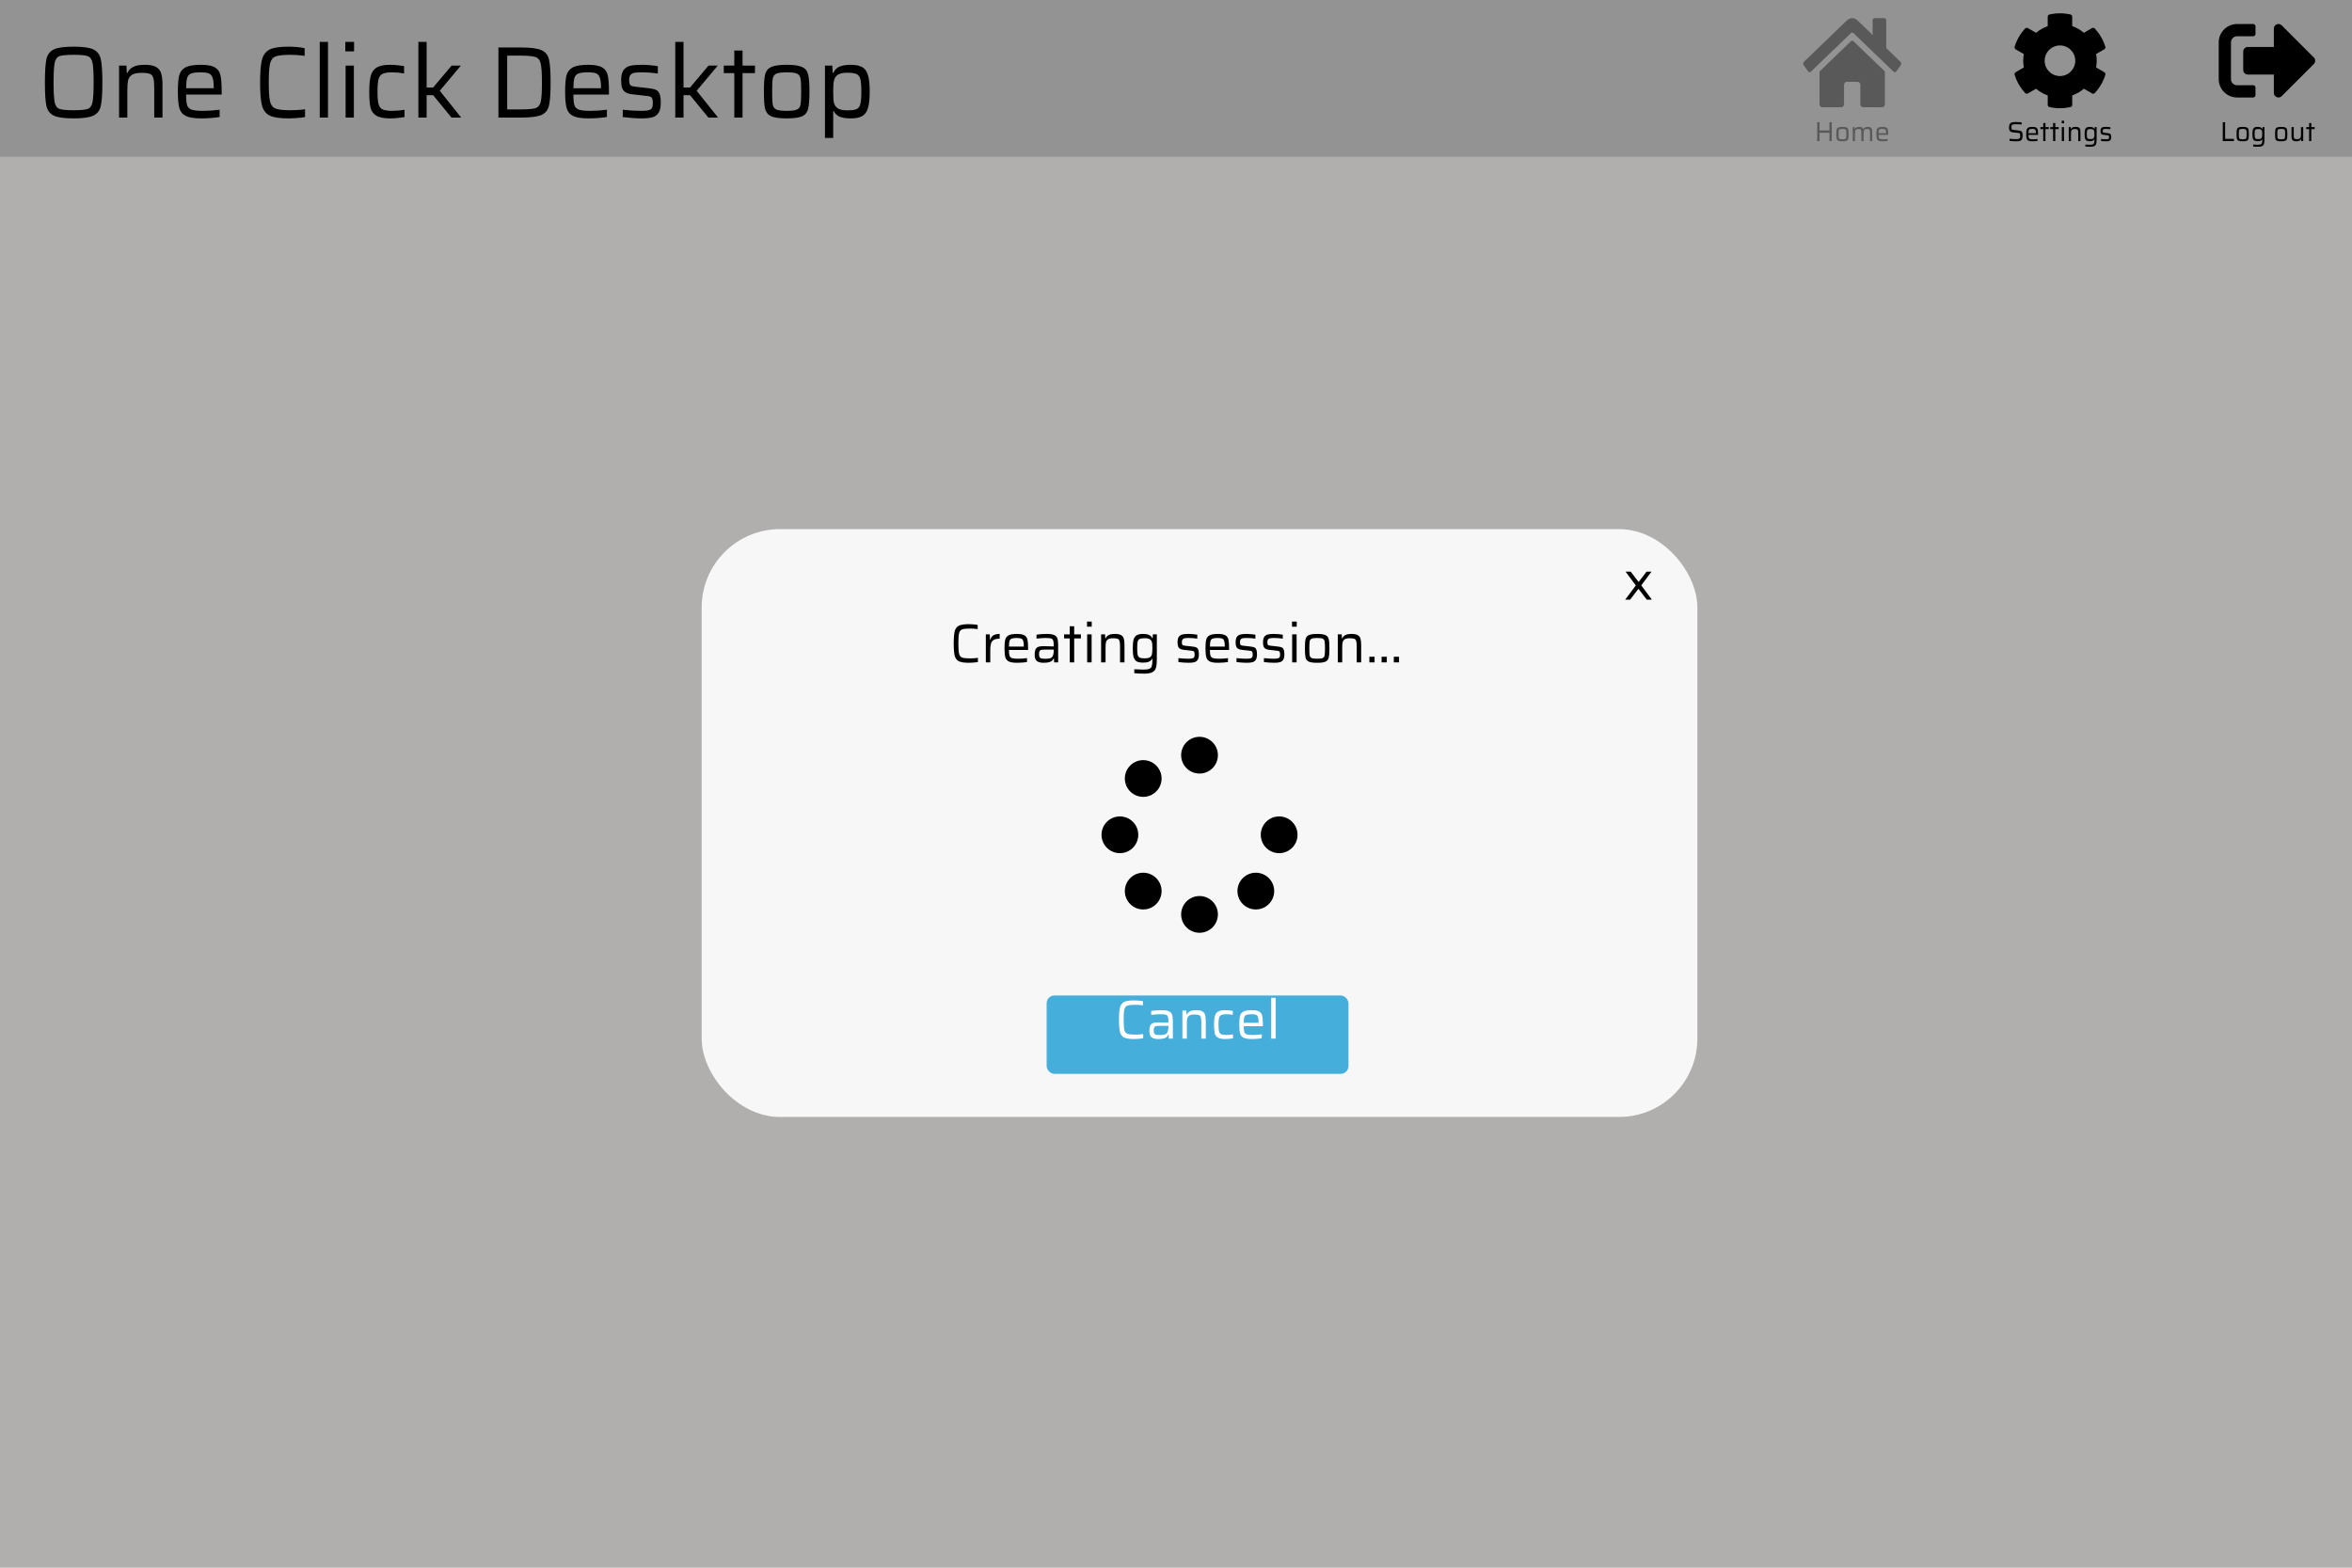 <svg width="600" height="400" viewBox="0 0 600 400" fill="none" xmlns="http://www.w3.org/2000/svg">
<rect width="600" height="400" fill="#ECE8E8"/>
<rect width="600" height="40" fill="#C4C4C4"/>
<path d="M18.787 30.208C16.413 30.208 14.731 29.974 13.743 29.506C12.755 29.038 12.123 28.223 11.845 27.062C11.585 25.883 11.455 23.881 11.455 21.056C11.455 18.231 11.585 16.237 11.845 15.076C12.123 13.897 12.755 13.074 13.743 12.606C14.731 12.138 16.413 11.904 18.787 11.904C21.145 11.904 22.817 12.138 23.805 12.606C24.811 13.074 25.443 13.897 25.703 15.076C25.98 16.237 26.119 18.231 26.119 21.056C26.119 23.881 25.98 25.883 25.703 27.062C25.443 28.223 24.811 29.038 23.805 29.506C22.817 29.974 21.145 30.208 18.787 30.208ZM18.787 28.128C20.555 28.128 21.751 28.015 22.375 27.79C22.999 27.565 23.407 27.001 23.597 26.1C23.788 25.199 23.883 23.517 23.883 21.056C23.883 18.595 23.788 16.913 23.597 16.012C23.407 15.111 22.999 14.547 22.375 14.322C21.751 14.097 20.555 13.984 18.787 13.984C17.019 13.984 15.815 14.097 15.173 14.322C14.549 14.547 14.142 15.111 13.951 16.012C13.761 16.913 13.665 18.595 13.665 21.056C13.665 23.517 13.761 25.199 13.951 26.1C14.142 27.001 14.549 27.565 15.173 27.79C15.815 28.015 17.019 28.128 18.787 28.128ZM39.347 22.538C39.347 21.307 39.269 20.432 39.113 19.912C38.957 19.375 38.663 19.019 38.229 18.846C37.796 18.673 37.068 18.586 36.045 18.586C34.953 18.586 34.147 18.759 33.627 19.106C33.125 19.453 32.804 19.929 32.665 20.536C32.544 21.143 32.483 22.018 32.483 23.162V30H30.377V16.74H32.249L32.353 18.612H32.509C32.804 17.936 33.289 17.425 33.965 17.078C34.641 16.714 35.621 16.532 36.903 16.532C38.186 16.532 39.148 16.714 39.789 17.078C40.448 17.442 40.89 17.988 41.115 18.716C41.341 19.427 41.453 20.423 41.453 21.706V30H39.347V22.538ZM56.55 24.124H47.476C47.476 25.389 47.562 26.291 47.736 26.828C47.909 27.365 48.282 27.747 48.854 27.972C49.443 28.18 50.422 28.284 51.792 28.284C53.126 28.284 54.539 28.189 56.03 27.998V29.844C55.475 29.948 54.756 30.035 53.872 30.104C52.988 30.173 52.147 30.208 51.35 30.208C49.564 30.208 48.247 30 47.398 29.584C46.566 29.168 46.02 28.501 45.76 27.582C45.5 26.663 45.37 25.268 45.37 23.396C45.37 21.559 45.482 20.181 45.708 19.262C45.95 18.343 46.479 17.659 47.294 17.208C48.126 16.757 49.434 16.532 51.22 16.532C52.884 16.532 54.088 16.757 54.834 17.208C55.579 17.641 56.047 18.309 56.238 19.21C56.446 20.094 56.55 21.481 56.55 23.37V24.124ZM51.168 18.456C50.041 18.456 49.226 18.56 48.724 18.768C48.238 18.959 47.909 19.331 47.736 19.886C47.58 20.423 47.493 21.299 47.476 22.512H54.522V22.304C54.522 21.16 54.418 20.319 54.21 19.782C54.019 19.245 53.698 18.889 53.248 18.716C52.797 18.543 52.104 18.456 51.168 18.456ZM77.816 29.87C77.278 29.974 76.602 30.052 75.788 30.104C74.99 30.173 74.245 30.208 73.552 30.208C71.402 30.208 69.834 29.974 68.846 29.506C67.858 29.038 67.19 28.189 66.844 26.958C66.514 25.71 66.35 23.743 66.35 21.056C66.35 18.387 66.514 16.428 66.844 15.18C67.19 13.932 67.858 13.074 68.846 12.606C69.834 12.138 71.402 11.904 73.552 11.904C74.262 11.904 75.008 11.939 75.788 12.008C76.568 12.077 77.209 12.173 77.712 12.294V14.244C76.412 14.071 75.216 13.984 74.124 13.984C72.304 13.984 71.03 14.123 70.302 14.4C69.591 14.677 69.123 15.275 68.898 16.194C68.672 17.113 68.56 18.733 68.56 21.056C68.56 23.379 68.672 24.999 68.898 25.918C69.123 26.837 69.591 27.435 70.302 27.712C71.03 27.989 72.304 28.128 74.124 28.128C75.458 28.128 76.689 28.041 77.816 27.868V29.87ZM81.565 30V10.682H83.671V30H81.565ZM88.088 13.1V10.682H90.324V13.1H88.088ZM88.166 30V16.74H90.272V30H88.166ZM103.192 29.87C102.724 29.957 102.152 30.035 101.476 30.104C100.817 30.173 100.185 30.208 99.578 30.208C97.948 30.208 96.752 29.974 95.99 29.506C95.227 29.038 94.733 28.345 94.508 27.426C94.3 26.507 94.196 25.155 94.196 23.37C94.196 21.619 94.326 20.267 94.586 19.314C94.846 18.361 95.357 17.659 96.12 17.208C96.882 16.757 98.009 16.532 99.5 16.532C100.089 16.532 100.713 16.567 101.372 16.636C102.048 16.705 102.62 16.783 103.088 16.87V18.742C102.048 18.551 101.025 18.456 100.02 18.456C98.91 18.456 98.096 18.586 97.576 18.846C97.073 19.106 96.735 19.565 96.562 20.224C96.388 20.883 96.302 21.931 96.302 23.37C96.302 24.826 96.388 25.892 96.562 26.568C96.752 27.227 97.099 27.677 97.602 27.92C98.122 28.163 98.954 28.284 100.098 28.284C100.947 28.284 101.979 28.197 103.192 28.024V29.87ZM115.177 30L110.497 24.28H108.833V30H106.727V10.682H108.833V22.33H110.497L115.203 16.74H117.569L112.187 23.162L117.647 30H115.177ZM127.149 12.112H132.843C135.321 12.112 137.072 12.337 138.095 12.788C139.117 13.221 139.767 14.01 140.045 15.154C140.322 16.298 140.461 18.265 140.461 21.056C140.461 23.847 140.322 25.814 140.045 26.958C139.767 28.102 139.117 28.899 138.095 29.35C137.072 29.783 135.321 30 132.843 30H127.149V12.112ZM132.479 27.92C134.507 27.92 135.867 27.816 136.561 27.608C137.271 27.383 137.731 26.845 137.939 25.996C138.147 25.129 138.251 23.483 138.251 21.056C138.251 18.647 138.138 17.009 137.913 16.142C137.705 15.275 137.245 14.738 136.535 14.53C135.841 14.305 134.489 14.192 132.479 14.192H129.385V27.92H132.479ZM155.345 24.124H146.271C146.271 25.389 146.357 26.291 146.531 26.828C146.704 27.365 147.077 27.747 147.649 27.972C148.238 28.18 149.217 28.284 150.587 28.284C151.921 28.284 153.334 28.189 154.825 27.998V29.844C154.27 29.948 153.551 30.035 152.667 30.104C151.783 30.173 150.942 30.208 150.145 30.208C148.359 30.208 147.042 30 146.193 29.584C145.361 29.168 144.815 28.501 144.555 27.582C144.295 26.663 144.165 25.268 144.165 23.396C144.165 21.559 144.277 20.181 144.503 19.262C144.745 18.343 145.274 17.659 146.089 17.208C146.921 16.757 148.229 16.532 150.015 16.532C151.679 16.532 152.883 16.757 153.629 17.208C154.374 17.641 154.842 18.309 155.033 19.21C155.241 20.094 155.345 21.481 155.345 23.37V24.124ZM149.963 18.456C148.836 18.456 148.021 18.56 147.519 18.768C147.033 18.959 146.704 19.331 146.531 19.886C146.375 20.423 146.288 21.299 146.271 22.512H153.317V22.304C153.317 21.16 153.213 20.319 153.005 19.782C152.814 19.245 152.493 18.889 152.043 18.716C151.592 18.543 150.899 18.456 149.963 18.456ZM163.679 30.208C162.969 30.208 162.163 30.173 161.261 30.104C160.36 30.035 159.563 29.957 158.869 29.87V27.998C160.585 28.189 162.154 28.284 163.575 28.284C164.459 28.284 165.109 28.223 165.525 28.102C165.941 27.981 166.21 27.79 166.331 27.53C166.47 27.253 166.539 26.845 166.539 26.308C166.539 25.771 166.487 25.389 166.383 25.164C166.297 24.921 166.149 24.757 165.941 24.67C165.733 24.583 165.369 24.514 164.849 24.462L161.391 24.072C160.594 23.985 159.979 23.803 159.545 23.526C159.129 23.249 158.843 22.867 158.687 22.382C158.531 21.897 158.453 21.247 158.453 20.432C158.453 19.305 158.653 18.465 159.051 17.91C159.467 17.338 160.031 16.965 160.741 16.792C161.469 16.619 162.44 16.532 163.653 16.532C164.329 16.532 165.057 16.567 165.837 16.636C166.617 16.705 167.276 16.792 167.813 16.896V18.768C166.461 18.56 165.066 18.456 163.627 18.456C162.83 18.456 162.223 18.499 161.807 18.586C161.391 18.655 161.071 18.829 160.845 19.106C160.62 19.366 160.507 19.782 160.507 20.354C160.507 20.857 160.551 21.221 160.637 21.446C160.724 21.671 160.871 21.827 161.079 21.914C161.287 22.001 161.634 22.07 162.119 22.122L165.707 22.538C166.47 22.625 167.042 22.772 167.423 22.98C167.822 23.171 168.108 23.517 168.281 24.02C168.472 24.523 168.567 25.268 168.567 26.256C168.567 27.348 168.385 28.18 168.021 28.752C167.675 29.324 167.155 29.714 166.461 29.922C165.785 30.113 164.858 30.208 163.679 30.208ZM180.71 30L176.03 24.28H174.366V30H172.26V10.682H174.366V22.33H176.03L180.736 16.74H183.102L177.72 23.162L183.18 30H180.71ZM187.317 30V18.664H184.639V16.74H187.317V12.892H189.423V16.74H192.595V18.664H189.423V30H187.317ZM200.694 30.208C198.839 30.208 197.513 30.026 196.716 29.662C195.918 29.281 195.407 28.648 195.182 27.764C194.974 26.863 194.87 25.398 194.87 23.37C194.87 21.342 194.974 19.886 195.182 19.002C195.407 18.101 195.918 17.468 196.716 17.104C197.513 16.723 198.839 16.532 200.694 16.532C202.531 16.532 203.848 16.723 204.646 17.104C205.443 17.468 205.946 18.101 206.154 19.002C206.379 19.886 206.492 21.342 206.492 23.37C206.492 25.398 206.379 26.863 206.154 27.764C205.946 28.648 205.443 29.281 204.646 29.662C203.848 30.026 202.531 30.208 200.694 30.208ZM200.694 28.284C201.959 28.284 202.834 28.171 203.32 27.946C203.805 27.721 204.1 27.313 204.204 26.724C204.325 26.117 204.386 24.999 204.386 23.37C204.386 21.741 204.325 20.631 204.204 20.042C204.1 19.435 203.805 19.019 203.32 18.794C202.834 18.569 201.959 18.456 200.694 18.456C199.428 18.456 198.544 18.569 198.042 18.794C197.556 19.019 197.253 19.435 197.132 20.042C197.028 20.631 196.976 21.741 196.976 23.37C196.976 24.999 197.028 26.117 197.132 26.724C197.253 27.313 197.556 27.721 198.042 27.946C198.544 28.171 199.428 28.284 200.694 28.284ZM210.448 16.74H212.32L212.424 18.612H212.58C212.926 17.815 213.472 17.269 214.218 16.974C214.98 16.679 215.89 16.532 216.948 16.532C218.265 16.532 219.27 16.731 219.964 17.13C220.657 17.529 221.142 18.213 221.42 19.184C221.714 20.137 221.862 21.524 221.862 23.344C221.862 25.181 221.714 26.585 221.42 27.556C221.142 28.527 220.657 29.211 219.964 29.61C219.288 30.009 218.3 30.208 217 30.208C215.873 30.208 214.954 30.069 214.244 29.792C213.55 29.515 213.03 29.029 212.684 28.336H212.554V35.2H210.448V16.74ZM216.116 28.154C217.242 28.154 218.04 28.05 218.508 27.842C218.993 27.634 219.314 27.209 219.47 26.568C219.643 25.927 219.73 24.861 219.73 23.37C219.73 21.879 219.643 20.813 219.47 20.172C219.314 19.531 218.993 19.106 218.508 18.898C218.04 18.673 217.242 18.56 216.116 18.56C215.232 18.56 214.53 18.681 214.01 18.924C213.49 19.167 213.126 19.539 212.918 20.042C212.762 20.423 212.658 20.865 212.606 21.368C212.571 21.871 212.554 22.538 212.554 23.37C212.554 24.219 212.571 24.887 212.606 25.372C212.64 25.857 212.727 26.265 212.866 26.594C213.091 27.149 213.464 27.547 213.984 27.79C214.504 28.033 215.214 28.154 216.116 28.154Z" fill="black"/>
<path d="M536.799 18.415L534.719 17.214C534.929 16.081 534.929 14.919 534.719 13.786L536.799 12.585C537.038 12.448 537.146 12.165 537.067 11.901C536.525 10.163 535.603 8.591 534.397 7.282C534.211 7.082 533.908 7.033 533.674 7.17L531.594 8.371C530.72 7.619 529.714 7.038 528.625 6.657V4.26C528.625 3.986 528.435 3.747 528.166 3.688C526.374 3.288 524.538 3.308 522.834 3.688C522.565 3.747 522.375 3.986 522.375 4.26V6.662C521.291 7.048 520.285 7.629 519.406 8.376L517.331 7.175C517.092 7.038 516.794 7.082 516.608 7.287C515.402 8.591 514.48 10.163 513.938 11.906C513.855 12.17 513.967 12.453 514.206 12.59L516.286 13.791C516.076 14.924 516.076 16.086 516.286 17.219L514.206 18.42C513.967 18.557 513.859 18.84 513.938 19.104C514.48 20.842 515.402 22.414 516.608 23.723C516.794 23.923 517.097 23.972 517.331 23.835L519.411 22.634C520.285 23.386 521.291 23.967 522.38 24.348V26.75C522.38 27.023 522.57 27.263 522.839 27.321C524.631 27.722 526.467 27.702 528.171 27.321C528.44 27.263 528.63 27.023 528.63 26.75V24.348C529.714 23.962 530.72 23.381 531.599 22.634L533.679 23.835C533.918 23.972 534.216 23.928 534.401 23.723C535.607 22.419 536.53 20.847 537.072 19.104C537.146 18.835 537.038 18.552 536.799 18.415ZM525.5 19.406C523.347 19.406 521.594 17.653 521.594 15.5C521.594 13.347 523.347 11.594 525.5 11.594C527.653 11.594 529.406 13.347 529.406 15.5C529.406 17.653 527.653 19.406 525.5 19.406Z" fill="black"/>
<path d="M514.346 36.056C514.09 36.056 513.803 36.047 513.485 36.028C513.173 36.009 512.895 35.986 512.652 35.958V35.405C513.259 35.466 513.765 35.496 514.171 35.496C514.423 35.496 514.622 35.487 514.766 35.468C514.916 35.445 515.042 35.405 515.144 35.349C515.238 35.293 515.298 35.211 515.326 35.104C515.354 34.992 515.368 34.845 515.368 34.663C515.368 34.444 515.357 34.29 515.333 34.201C515.31 34.108 515.254 34.04 515.165 33.998C515.081 33.956 514.934 33.926 514.724 33.907L513.534 33.774C513.245 33.741 513.026 33.674 512.876 33.571C512.732 33.464 512.634 33.326 512.582 33.158C512.536 32.985 512.512 32.761 512.512 32.486C512.512 32.103 512.578 31.814 512.708 31.618C512.844 31.422 513.03 31.291 513.268 31.226C513.511 31.161 513.835 31.128 514.241 31.128C514.512 31.128 514.787 31.14 515.067 31.163C515.347 31.186 515.569 31.214 515.732 31.247V31.779C515.555 31.751 515.336 31.73 515.074 31.716C514.813 31.697 514.57 31.688 514.346 31.688C514.085 31.688 513.875 31.7 513.716 31.723C513.558 31.746 513.434 31.786 513.345 31.842C513.247 31.898 513.184 31.973 513.156 32.066C513.128 32.159 513.114 32.292 513.114 32.465C513.114 32.656 513.128 32.796 513.156 32.885C513.184 32.969 513.238 33.032 513.317 33.074C513.397 33.111 513.527 33.139 513.709 33.158L514.885 33.291C515.165 33.319 515.382 33.368 515.536 33.438C515.69 33.508 515.802 33.634 515.872 33.816C515.938 33.984 515.97 34.252 515.97 34.621C515.97 35.046 515.905 35.363 515.774 35.573C515.644 35.778 515.469 35.911 515.249 35.972C515.03 36.028 514.729 36.056 514.346 36.056ZM519.911 34.418H517.468C517.468 34.759 517.491 35.001 517.538 35.146C517.584 35.291 517.685 35.393 517.839 35.454C517.997 35.51 518.261 35.538 518.63 35.538C518.989 35.538 519.369 35.512 519.771 35.461V35.958C519.621 35.986 519.428 36.009 519.19 36.028C518.952 36.047 518.725 36.056 518.511 36.056C518.03 36.056 517.675 36 517.447 35.888C517.223 35.776 517.076 35.596 517.006 35.349C516.936 35.102 516.901 34.726 516.901 34.222C516.901 33.727 516.931 33.356 516.992 33.109C517.057 32.862 517.199 32.677 517.419 32.556C517.643 32.435 517.995 32.374 518.476 32.374C518.924 32.374 519.248 32.435 519.449 32.556C519.649 32.673 519.775 32.852 519.827 33.095C519.883 33.333 519.911 33.706 519.911 34.215V34.418ZM518.462 32.892C518.158 32.892 517.939 32.92 517.804 32.976C517.673 33.027 517.584 33.128 517.538 33.277C517.496 33.422 517.472 33.657 517.468 33.984H519.365V33.928C519.365 33.62 519.337 33.394 519.281 33.249C519.229 33.104 519.143 33.009 519.022 32.962C518.9 32.915 518.714 32.892 518.462 32.892ZM521.232 36V32.948H520.511V32.43H521.232V31.394H521.799V32.43H522.653V32.948H521.799V36H521.232ZM523.747 36V32.948H523.026V32.43H523.747V31.394H524.314V32.43H525.168V32.948H524.314V36H523.747ZM525.948 31.45V30.799H526.55V31.45H525.948ZM525.969 36V32.43H526.536V36H525.969ZM530.161 33.991C530.161 33.66 530.14 33.424 530.098 33.284C530.056 33.139 529.977 33.044 529.86 32.997C529.744 32.95 529.548 32.927 529.272 32.927C528.978 32.927 528.761 32.974 528.621 33.067C528.486 33.16 528.4 33.289 528.362 33.452C528.33 33.615 528.313 33.851 528.313 34.159V36H527.746V32.43H528.25L528.278 32.934H528.32C528.4 32.752 528.53 32.614 528.712 32.521C528.894 32.423 529.158 32.374 529.503 32.374C529.849 32.374 530.108 32.423 530.28 32.521C530.458 32.619 530.577 32.766 530.637 32.962C530.698 33.153 530.728 33.422 530.728 33.767V36H530.161V33.991ZM533.239 37.442C532.744 37.442 532.324 37.421 531.979 37.379V36.882C532.427 36.91 532.807 36.924 533.12 36.924C533.479 36.924 533.738 36.891 533.897 36.826C534.06 36.761 534.165 36.644 534.212 36.476C534.263 36.313 534.289 36.049 534.289 35.685V35.531H534.254C534.165 35.713 534.025 35.844 533.834 35.923C533.647 35.998 533.404 36.035 533.106 36.035C532.746 36.035 532.473 35.984 532.287 35.881C532.1 35.774 531.969 35.592 531.895 35.335C531.82 35.078 531.783 34.705 531.783 34.215C531.783 33.72 531.82 33.345 531.895 33.088C531.974 32.827 532.107 32.642 532.294 32.535C532.48 32.428 532.751 32.374 533.106 32.374C533.39 32.374 533.633 32.414 533.834 32.493C534.039 32.572 534.188 32.719 534.282 32.934H534.324L534.345 32.43H534.856V35.545C534.856 36.049 534.818 36.429 534.744 36.686C534.674 36.943 534.524 37.132 534.296 37.253C534.067 37.379 533.715 37.442 533.239 37.442ZM533.323 35.489C533.556 35.489 533.74 35.461 533.876 35.405C534.016 35.344 534.114 35.253 534.17 35.132C534.216 35.029 534.247 34.908 534.261 34.768C534.279 34.628 534.289 34.441 534.289 34.208C534.289 33.97 534.282 33.786 534.268 33.655C534.258 33.52 534.23 33.405 534.184 33.312C534.123 33.172 534.023 33.072 533.883 33.011C533.743 32.95 533.556 32.92 533.323 32.92C533.024 32.92 532.809 32.95 532.679 33.011C532.548 33.067 532.459 33.181 532.413 33.354C532.371 33.522 532.35 33.807 532.35 34.208C532.35 34.605 532.371 34.889 532.413 35.062C532.459 35.23 532.548 35.344 532.679 35.405C532.809 35.461 533.024 35.489 533.323 35.489ZM537.255 36.056C537.064 36.056 536.847 36.047 536.604 36.028C536.362 36.009 536.147 35.988 535.96 35.965V35.461C536.422 35.512 536.845 35.538 537.227 35.538C537.465 35.538 537.64 35.522 537.752 35.489C537.864 35.456 537.937 35.405 537.969 35.335C538.007 35.26 538.025 35.151 538.025 35.006C538.025 34.861 538.011 34.759 537.983 34.698C537.96 34.633 537.92 34.588 537.864 34.565C537.808 34.542 537.71 34.523 537.57 34.509L536.639 34.404C536.425 34.381 536.259 34.332 536.142 34.257C536.03 34.182 535.953 34.08 535.911 33.949C535.869 33.818 535.848 33.643 535.848 33.424C535.848 33.121 535.902 32.894 536.009 32.745C536.121 32.591 536.273 32.491 536.464 32.444C536.66 32.397 536.922 32.374 537.248 32.374C537.43 32.374 537.626 32.383 537.836 32.402C538.046 32.421 538.224 32.444 538.368 32.472V32.976C538.004 32.92 537.629 32.892 537.241 32.892C537.027 32.892 536.863 32.904 536.751 32.927C536.639 32.946 536.553 32.992 536.492 33.067C536.432 33.137 536.401 33.249 536.401 33.403C536.401 33.538 536.413 33.636 536.436 33.697C536.46 33.758 536.499 33.8 536.555 33.823C536.611 33.846 536.705 33.865 536.835 33.879L537.801 33.991C538.007 34.014 538.161 34.054 538.263 34.11C538.371 34.161 538.448 34.255 538.494 34.39C538.546 34.525 538.571 34.726 538.571 34.992C538.571 35.286 538.522 35.51 538.424 35.664C538.331 35.818 538.191 35.923 538.004 35.979C537.822 36.03 537.573 36.056 537.255 36.056Z" fill="black"/>
<g clip-path="url(#clip0_13:80)">
<path d="M472.169 10.529L464.167 18.24V26.562C464.167 26.778 464.24 26.985 464.37 27.137C464.5 27.289 464.677 27.375 464.861 27.375L469.725 27.36C469.908 27.359 470.084 27.273 470.214 27.121C470.343 26.969 470.416 26.763 470.416 26.548V21.688C470.416 21.472 470.489 21.265 470.619 21.113C470.749 20.961 470.926 20.875 471.11 20.875H473.888C474.072 20.875 474.249 20.961 474.379 21.113C474.509 21.265 474.582 21.472 474.582 21.688V26.544C474.582 26.651 474.6 26.757 474.635 26.856C474.669 26.955 474.721 27.045 474.785 27.12C474.85 27.196 474.926 27.256 475.011 27.297C475.095 27.338 475.186 27.359 475.277 27.359L480.139 27.375C480.323 27.375 480.5 27.289 480.63 27.137C480.76 26.985 480.833 26.778 480.833 26.562V18.234L472.833 10.529C472.739 10.44 472.622 10.392 472.501 10.392C472.38 10.392 472.263 10.44 472.169 10.529ZM484.809 15.77L481.181 12.271V5.237C481.181 5.075 481.126 4.92 481.028 4.806C480.93 4.692 480.798 4.628 480.66 4.628H478.229C478.091 4.628 477.959 4.692 477.861 4.806C477.763 4.92 477.708 5.075 477.708 5.237V8.924L473.822 5.184C473.45 4.825 472.982 4.628 472.499 4.628C472.016 4.628 471.548 4.825 471.175 5.184L460.188 15.77C460.136 15.821 460.092 15.884 460.06 15.954C460.028 16.025 460.008 16.103 460.002 16.182C459.995 16.262 460.002 16.342 460.022 16.419C460.043 16.495 460.075 16.567 460.119 16.628L461.226 18.202C461.269 18.264 461.323 18.316 461.383 18.353C461.444 18.391 461.51 18.414 461.578 18.422C461.646 18.43 461.715 18.422 461.78 18.398C461.846 18.375 461.907 18.336 461.96 18.285L472.169 8.447C472.263 8.358 472.38 8.31 472.501 8.31C472.622 8.31 472.739 8.358 472.833 8.447L483.043 18.285C483.095 18.336 483.156 18.375 483.221 18.398C483.287 18.422 483.356 18.43 483.424 18.422C483.492 18.415 483.558 18.392 483.618 18.354C483.679 18.317 483.732 18.266 483.776 18.204L484.883 16.63C484.926 16.568 484.959 16.496 484.979 16.419C484.999 16.343 485.006 16.262 484.999 16.182C484.992 16.102 484.972 16.024 484.939 15.954C484.906 15.883 484.862 15.821 484.809 15.77Z" fill="#777777"/>
</g>
<path d="M466.697 36V33.865H464.17V36H463.568V31.184H464.17V33.284H466.697V31.184H467.292V36H466.697ZM470.018 36.056C469.519 36.056 469.162 36.007 468.947 35.909C468.732 35.806 468.595 35.636 468.534 35.398C468.478 35.155 468.45 34.761 468.45 34.215C468.45 33.669 468.478 33.277 468.534 33.039C468.595 32.796 468.732 32.626 468.947 32.528C469.162 32.425 469.519 32.374 470.018 32.374C470.513 32.374 470.867 32.425 471.082 32.528C471.297 32.626 471.432 32.796 471.488 33.039C471.549 33.277 471.579 33.669 471.579 34.215C471.579 34.761 471.549 35.155 471.488 35.398C471.432 35.636 471.297 35.806 471.082 35.909C470.867 36.007 470.513 36.056 470.018 36.056ZM470.018 35.538C470.359 35.538 470.594 35.508 470.725 35.447C470.856 35.386 470.935 35.277 470.963 35.118C470.996 34.955 471.012 34.654 471.012 34.215C471.012 33.776 470.996 33.478 470.963 33.319C470.935 33.156 470.856 33.044 470.725 32.983C470.594 32.922 470.359 32.892 470.018 32.892C469.677 32.892 469.439 32.922 469.304 32.983C469.173 33.044 469.092 33.156 469.059 33.319C469.031 33.478 469.017 33.776 469.017 34.215C469.017 34.654 469.031 34.955 469.059 35.118C469.092 35.277 469.173 35.386 469.304 35.447C469.439 35.508 469.677 35.538 470.018 35.538ZM477.04 33.991C477.04 33.655 477.021 33.417 476.984 33.277C476.951 33.137 476.884 33.044 476.781 32.997C476.678 32.95 476.506 32.927 476.263 32.927C476.002 32.927 475.81 32.971 475.689 33.06C475.568 33.149 475.491 33.275 475.458 33.438C475.425 33.601 475.409 33.842 475.409 34.159V36H474.842V33.991C474.842 33.655 474.823 33.417 474.786 33.277C474.753 33.137 474.686 33.044 474.583 32.997C474.48 32.95 474.308 32.927 474.065 32.927C473.804 32.927 473.612 32.974 473.491 33.067C473.37 33.156 473.293 33.284 473.26 33.452C473.227 33.615 473.211 33.851 473.211 34.159V36H472.644V32.43H473.148L473.176 32.934H473.218C473.288 32.752 473.407 32.614 473.575 32.521C473.748 32.423 473.99 32.374 474.303 32.374C474.611 32.374 474.844 32.418 475.003 32.507C475.162 32.596 475.271 32.738 475.332 32.934H475.381C475.53 32.561 475.901 32.374 476.494 32.374C476.807 32.374 477.042 32.423 477.201 32.521C477.36 32.619 477.467 32.766 477.523 32.962C477.579 33.153 477.607 33.422 477.607 33.767V36H477.04V33.991ZM481.68 34.418H479.237C479.237 34.759 479.26 35.001 479.307 35.146C479.354 35.291 479.454 35.393 479.608 35.454C479.767 35.51 480.03 35.538 480.399 35.538C480.758 35.538 481.139 35.512 481.54 35.461V35.958C481.391 35.986 481.197 36.009 480.959 36.028C480.721 36.047 480.495 36.056 480.28 36.056C479.799 36.056 479.445 36 479.216 35.888C478.992 35.776 478.845 35.596 478.775 35.349C478.705 35.102 478.67 34.726 478.67 34.222C478.67 33.727 478.7 33.356 478.761 33.109C478.826 32.862 478.969 32.677 479.188 32.556C479.412 32.435 479.764 32.374 480.245 32.374C480.693 32.374 481.017 32.435 481.218 32.556C481.419 32.673 481.545 32.852 481.596 33.095C481.652 33.333 481.68 33.706 481.68 34.215V34.418ZM480.231 32.892C479.928 32.892 479.708 32.92 479.573 32.976C479.442 33.027 479.354 33.128 479.307 33.277C479.265 33.422 479.242 33.657 479.237 33.984H481.134V33.928C481.134 33.62 481.106 33.394 481.05 33.249C480.999 33.104 480.912 33.009 480.791 32.962C480.67 32.915 480.483 32.892 480.231 32.892Z" fill="#777777"/>
<path d="M590.268 16.33L582.064 24.533C581.332 25.266 580.062 24.753 580.062 23.703V19.016H573.422C572.772 19.016 572.25 18.493 572.25 17.844V13.156C572.25 12.507 572.772 11.984 573.422 11.984H580.062V7.297C580.062 6.252 581.327 5.734 582.064 6.467L590.268 14.67C590.722 15.129 590.722 15.871 590.268 16.33ZM575.375 24.289V22.336C575.375 22.014 575.111 21.75 574.789 21.75H570.688C569.823 21.75 569.125 21.052 569.125 20.188V10.812C569.125 9.948 569.823 9.25 570.688 9.25H574.789C575.111 9.25 575.375 8.986 575.375 8.664V6.711C575.375 6.389 575.111 6.125 574.789 6.125H570.688C568.1 6.125 566 8.225 566 10.812V20.188C566 22.775 568.1 24.875 570.688 24.875H574.789C575.111 24.875 575.375 24.611 575.375 24.289Z" fill="black"/>
<path d="M567.032 36V31.184H567.634V35.419H569.881V36H567.032ZM572.122 36.056C571.622 36.056 571.265 36.007 571.051 35.909C570.836 35.806 570.698 35.636 570.638 35.398C570.582 35.155 570.554 34.761 570.554 34.215C570.554 33.669 570.582 33.277 570.638 33.039C570.698 32.796 570.836 32.626 571.051 32.528C571.265 32.425 571.622 32.374 572.122 32.374C572.616 32.374 572.971 32.425 573.186 32.528C573.4 32.626 573.536 32.796 573.592 33.039C573.652 33.277 573.683 33.669 573.683 34.215C573.683 34.761 573.652 35.155 573.592 35.398C573.536 35.636 573.4 35.806 573.186 35.909C572.971 36.007 572.616 36.056 572.122 36.056ZM572.122 35.538C572.462 35.538 572.698 35.508 572.829 35.447C572.959 35.386 573.039 35.277 573.067 35.118C573.099 34.955 573.116 34.654 573.116 34.215C573.116 33.776 573.099 33.478 573.067 33.319C573.039 33.156 572.959 33.044 572.829 32.983C572.698 32.922 572.462 32.892 572.122 32.892C571.781 32.892 571.543 32.922 571.408 32.983C571.277 33.044 571.195 33.156 571.163 33.319C571.135 33.478 571.121 33.776 571.121 34.215C571.121 34.654 571.135 34.955 571.163 35.118C571.195 35.277 571.277 35.386 571.408 35.447C571.543 35.508 571.781 35.538 572.122 35.538ZM576.05 37.442C575.555 37.442 575.135 37.421 574.79 37.379V36.882C575.238 36.91 575.618 36.924 575.931 36.924C576.29 36.924 576.549 36.891 576.708 36.826C576.871 36.761 576.976 36.644 577.023 36.476C577.074 36.313 577.1 36.049 577.1 35.685V35.531H577.065C576.976 35.713 576.836 35.844 576.645 35.923C576.458 35.998 576.215 36.035 575.917 36.035C575.557 36.035 575.284 35.984 575.098 35.881C574.911 35.774 574.78 35.592 574.706 35.335C574.631 35.078 574.594 34.705 574.594 34.215C574.594 33.72 574.631 33.345 574.706 33.088C574.785 32.827 574.918 32.642 575.105 32.535C575.291 32.428 575.562 32.374 575.917 32.374C576.201 32.374 576.444 32.414 576.645 32.493C576.85 32.572 576.999 32.719 577.093 32.934H577.135L577.156 32.43H577.667V35.545C577.667 36.049 577.629 36.429 577.555 36.686C577.485 36.943 577.335 37.132 577.107 37.253C576.878 37.379 576.526 37.442 576.05 37.442ZM576.134 35.489C576.367 35.489 576.551 35.461 576.687 35.405C576.827 35.344 576.925 35.253 576.981 35.132C577.027 35.029 577.058 34.908 577.072 34.768C577.09 34.628 577.1 34.441 577.1 34.208C577.1 33.97 577.093 33.786 577.079 33.655C577.069 33.52 577.041 33.405 576.995 33.312C576.934 33.172 576.834 33.072 576.694 33.011C576.554 32.95 576.367 32.92 576.134 32.92C575.835 32.92 575.62 32.95 575.49 33.011C575.359 33.067 575.27 33.181 575.224 33.354C575.182 33.522 575.161 33.807 575.161 34.208C575.161 34.605 575.182 34.889 575.224 35.062C575.27 35.23 575.359 35.344 575.49 35.405C575.62 35.461 575.835 35.489 576.134 35.489ZM581.945 36.056C581.446 36.056 581.089 36.007 580.874 35.909C580.659 35.806 580.522 35.636 580.461 35.398C580.405 35.155 580.377 34.761 580.377 34.215C580.377 33.669 580.405 33.277 580.461 33.039C580.522 32.796 580.659 32.626 580.874 32.528C581.089 32.425 581.446 32.374 581.945 32.374C582.44 32.374 582.794 32.425 583.009 32.528C583.224 32.626 583.359 32.796 583.415 33.039C583.476 33.277 583.506 33.669 583.506 34.215C583.506 34.761 583.476 35.155 583.415 35.398C583.359 35.636 583.224 35.806 583.009 35.909C582.794 36.007 582.44 36.056 581.945 36.056ZM581.945 35.538C582.286 35.538 582.521 35.508 582.652 35.447C582.783 35.386 582.862 35.277 582.89 35.118C582.923 34.955 582.939 34.654 582.939 34.215C582.939 33.776 582.923 33.478 582.89 33.319C582.862 33.156 582.783 33.044 582.652 32.983C582.521 32.922 582.286 32.892 581.945 32.892C581.604 32.892 581.366 32.922 581.231 32.983C581.1 33.044 581.019 33.156 580.986 33.319C580.958 33.478 580.944 33.776 580.944 34.215C580.944 34.654 580.958 34.955 580.986 35.118C581.019 35.277 581.1 35.386 581.231 35.447C581.366 35.508 581.604 35.538 581.945 35.538ZM587.014 35.496H586.972C586.893 35.678 586.762 35.818 586.58 35.916C586.398 36.009 586.134 36.056 585.789 36.056C585.448 36.056 585.189 36.007 585.012 35.909C584.839 35.811 584.723 35.666 584.662 35.475C584.601 35.279 584.571 35.008 584.571 34.663V32.43H585.138V34.439C585.138 34.775 585.157 35.013 585.194 35.153C585.236 35.293 585.315 35.386 585.432 35.433C585.549 35.48 585.745 35.503 586.02 35.503C586.314 35.503 586.529 35.456 586.664 35.363C586.804 35.27 586.893 35.141 586.93 34.978C586.967 34.81 586.986 34.574 586.986 34.271V32.43H587.553V36H587.042L587.014 35.496ZM589.055 36V32.948H588.334V32.43H589.055V31.394H589.622V32.43H590.476V32.948H589.622V36H589.055Z" fill="black"/>
<g filter="url(#filter0_d_13:80)">
<rect x="262" y="240" width="77" height="20" rx="2" fill="#46AEDB"/>
</g>
<path d="M281.652 254.93C281.363 254.986 280.999 255.028 280.56 255.056C280.131 255.093 279.73 255.112 279.356 255.112C278.199 255.112 277.354 254.986 276.822 254.734C276.29 254.482 275.931 254.025 275.744 253.362C275.567 252.69 275.478 251.631 275.478 250.184C275.478 248.747 275.567 247.692 275.744 247.02C275.931 246.348 276.29 245.886 276.822 245.634C277.354 245.382 278.199 245.256 279.356 245.256C279.739 245.256 280.14 245.275 280.56 245.312C280.98 245.349 281.326 245.401 281.596 245.466V246.516C280.896 246.423 280.252 246.376 279.664 246.376C278.684 246.376 277.998 246.451 277.606 246.6C277.224 246.749 276.972 247.071 276.85 247.566C276.729 248.061 276.668 248.933 276.668 250.184C276.668 251.435 276.729 252.307 276.85 252.802C276.972 253.297 277.224 253.619 277.606 253.768C277.998 253.917 278.684 253.992 279.664 253.992C280.383 253.992 281.046 253.945 281.652 253.852V254.93ZM286.499 255.112C285.5 255.112 284.786 255.014 284.357 254.818C283.928 254.613 283.652 254.272 283.531 253.796C283.419 253.311 283.363 252.522 283.363 251.43C283.363 250.338 283.419 249.554 283.531 249.078C283.652 248.593 283.928 248.252 284.357 248.056C284.786 247.851 285.5 247.748 286.499 247.748C287.488 247.748 288.198 247.851 288.627 248.056C289.056 248.252 289.327 248.593 289.439 249.078C289.56 249.554 289.621 250.338 289.621 251.43C289.621 252.522 289.56 253.311 289.439 253.796C289.327 254.272 289.056 254.613 288.627 254.818C288.198 255.014 287.488 255.112 286.499 255.112ZM286.499 254.076C287.18 254.076 287.652 254.015 287.913 253.894C288.174 253.773 288.333 253.553 288.389 253.236C288.454 252.909 288.487 252.307 288.487 251.43C288.487 250.553 288.454 249.955 288.389 249.638C288.333 249.311 288.174 249.087 287.913 248.966C287.652 248.845 287.18 248.784 286.499 248.784C285.818 248.784 285.342 248.845 285.071 248.966C284.81 249.087 284.646 249.311 284.581 249.638C284.525 249.955 284.497 250.553 284.497 251.43C284.497 252.307 284.525 252.909 284.581 253.236C284.646 253.553 284.81 253.773 285.071 253.894C285.342 254.015 285.818 254.076 286.499 254.076ZM296.581 250.982C296.581 250.319 296.539 249.848 296.455 249.568C296.371 249.279 296.213 249.087 295.979 248.994C295.746 248.901 295.354 248.854 294.803 248.854C294.215 248.854 293.781 248.947 293.501 249.134C293.231 249.321 293.058 249.577 292.983 249.904C292.918 250.231 292.885 250.702 292.885 251.318V255H291.751V247.86H292.759L292.815 248.868H292.899C293.058 248.504 293.319 248.229 293.683 248.042C294.047 247.846 294.575 247.748 295.265 247.748C295.956 247.748 296.474 247.846 296.819 248.042C297.174 248.238 297.412 248.532 297.533 248.924C297.655 249.307 297.715 249.843 297.715 250.534V255H296.581V250.982ZM304.962 250.982C304.962 250.319 304.92 249.848 304.836 249.568C304.752 249.279 304.593 249.087 304.36 248.994C304.127 248.901 303.735 248.854 303.184 248.854C302.596 248.854 302.162 248.947 301.882 249.134C301.611 249.321 301.439 249.577 301.364 249.904C301.299 250.231 301.266 250.702 301.266 251.318V255H300.132V247.86H301.14L301.196 248.868H301.28C301.439 248.504 301.7 248.229 302.064 248.042C302.428 247.846 302.955 247.748 303.646 247.748C304.337 247.748 304.855 247.846 305.2 248.042C305.555 248.238 305.793 248.532 305.914 248.924C306.035 249.307 306.096 249.843 306.096 250.534V255H304.962V250.982ZM314.225 251.836H309.339C309.339 252.517 309.386 253.003 309.479 253.292C309.572 253.581 309.773 253.787 310.081 253.908C310.398 254.02 310.926 254.076 311.663 254.076C312.382 254.076 313.142 254.025 313.945 253.922V254.916C313.646 254.972 313.259 255.019 312.783 255.056C312.307 255.093 311.854 255.112 311.425 255.112C310.464 255.112 309.754 255 309.297 254.776C308.849 254.552 308.555 254.193 308.415 253.698C308.275 253.203 308.205 252.452 308.205 251.444C308.205 250.455 308.266 249.713 308.387 249.218C308.518 248.723 308.802 248.355 309.241 248.112C309.689 247.869 310.394 247.748 311.355 247.748C312.251 247.748 312.9 247.869 313.301 248.112C313.702 248.345 313.954 248.705 314.057 249.19C314.169 249.666 314.225 250.413 314.225 251.43V251.836ZM311.327 248.784C310.72 248.784 310.282 248.84 310.011 248.952C309.75 249.055 309.572 249.255 309.479 249.554C309.395 249.843 309.348 250.315 309.339 250.968H313.133V250.856C313.133 250.24 313.077 249.787 312.965 249.498C312.862 249.209 312.69 249.017 312.447 248.924C312.204 248.831 311.831 248.784 311.327 248.784ZM320.883 254.93C320.631 254.977 320.323 255.019 319.959 255.056C319.604 255.093 319.264 255.112 318.937 255.112C318.06 255.112 317.416 254.986 317.005 254.734C316.594 254.482 316.328 254.109 316.207 253.614C316.095 253.119 316.039 252.391 316.039 251.43C316.039 250.487 316.109 249.759 316.249 249.246C316.389 248.733 316.664 248.355 317.075 248.112C317.486 247.869 318.092 247.748 318.895 247.748C319.212 247.748 319.548 247.767 319.903 247.804C320.267 247.841 320.575 247.883 320.827 247.93V248.938C320.267 248.835 319.716 248.784 319.175 248.784C318.578 248.784 318.139 248.854 317.859 248.994C317.588 249.134 317.406 249.381 317.313 249.736C317.22 250.091 317.173 250.655 317.173 251.43C317.173 252.214 317.22 252.788 317.313 253.152C317.416 253.507 317.602 253.749 317.873 253.88C318.153 254.011 318.601 254.076 319.217 254.076C319.674 254.076 320.23 254.029 320.883 253.936V254.93ZM323.374 255V248.896H321.932V247.86H323.374V245.788H324.508V247.86H326.216V248.896H324.508V255H323.374Z" fill="white"/>
<path d="M233.753 163L233.097 160.92H229.177L228.553 163H225.769L229.289 151.992H233.065L236.585 163H233.753ZM231.161 154.456H231.081L229.817 158.664H232.441L231.161 154.456ZM239.124 163L236.692 154.84H239.316L240.82 160.632H240.98L242.452 154.84H245.028L242.596 163H239.124ZM248.054 163.128C247.254 163.128 246.662 162.936 246.278 162.552C245.894 162.168 245.702 161.539 245.702 160.664C245.702 160.024 245.776 159.528 245.926 159.176C246.075 158.824 246.331 158.568 246.694 158.408C247.067 158.248 247.6 158.168 248.294 158.168C248.816 158.168 249.568 158.189 250.55 158.232V157.944C250.55 157.539 250.502 157.256 250.406 157.096C250.32 156.925 250.15 156.819 249.894 156.776C249.648 156.733 249.206 156.712 248.566 156.712C247.766 156.712 246.971 156.755 246.182 156.84V154.984C247.184 154.803 248.251 154.712 249.382 154.712C250.502 154.712 251.323 154.829 251.846 155.064C252.379 155.299 252.726 155.645 252.886 156.104C253.046 156.563 253.126 157.224 253.126 158.088V163H250.662L250.598 162.056H250.47C250.192 162.493 249.856 162.781 249.462 162.92C249.067 163.059 248.598 163.128 248.054 163.128ZM249.27 161.256C249.568 161.256 249.803 161.224 249.974 161.16C250.144 161.096 250.278 160.984 250.374 160.824C250.491 160.621 250.55 160.291 250.55 159.832V159.512H249.094C248.806 159.512 248.598 159.533 248.47 159.576C248.342 159.619 248.251 159.704 248.198 159.832C248.155 159.949 248.134 160.147 248.134 160.424C248.134 160.659 248.16 160.835 248.214 160.952C248.267 161.069 248.368 161.149 248.518 161.192C248.678 161.235 248.928 161.256 249.27 161.256ZM255.085 153.224V151.112H257.725V153.224H255.085ZM255.101 163V154.84H257.709V163H255.101ZM259.664 163V151.112H262.272V163H259.664ZM266.21 163.128C265.41 163.128 264.818 162.936 264.434 162.552C264.05 162.168 263.858 161.539 263.858 160.664C263.858 160.024 263.933 159.528 264.082 159.176C264.231 158.824 264.487 158.568 264.85 158.408C265.223 158.248 265.757 158.168 266.45 158.168C266.973 158.168 267.725 158.189 268.706 158.232V157.944C268.706 157.539 268.658 157.256 268.562 157.096C268.477 156.925 268.306 156.819 268.05 156.776C267.805 156.733 267.362 156.712 266.722 156.712C265.922 156.712 265.127 156.755 264.338 156.84V154.984C265.341 154.803 266.407 154.712 267.538 154.712C268.658 154.712 269.479 154.829 270.002 155.064C270.535 155.299 270.882 155.645 271.042 156.104C271.202 156.563 271.282 157.224 271.282 158.088V163H268.818L268.754 162.056H268.626C268.349 162.493 268.013 162.781 267.618 162.92C267.223 163.059 266.754 163.128 266.21 163.128ZM267.426 161.256C267.725 161.256 267.959 161.224 268.13 161.16C268.301 161.096 268.434 160.984 268.53 160.824C268.647 160.621 268.706 160.291 268.706 159.832V159.512H267.25C266.962 159.512 266.754 159.533 266.626 159.576C266.498 159.619 266.407 159.704 266.354 159.832C266.311 159.949 266.29 160.147 266.29 160.424C266.29 160.659 266.317 160.835 266.37 160.952C266.423 161.069 266.525 161.149 266.674 161.192C266.834 161.235 267.085 161.256 267.426 161.256ZM278.217 163.128C277.684 163.128 277.22 163.053 276.825 162.904C276.441 162.744 276.137 162.456 275.913 162.04H275.769L275.705 163H273.257V151.112H275.833V155.704H275.961C276.196 155.32 276.495 155.064 276.857 154.936C277.231 154.797 277.689 154.728 278.233 154.728C278.895 154.728 279.412 154.856 279.785 155.112C280.169 155.357 280.447 155.784 280.617 156.392C280.799 157 280.889 157.848 280.889 158.936C280.889 160.035 280.799 160.888 280.617 161.496C280.436 162.093 280.153 162.515 279.769 162.76C279.396 163.005 278.879 163.128 278.217 163.128ZM277.065 160.952C277.481 160.952 277.769 160.915 277.929 160.84C278.089 160.755 278.191 160.584 278.233 160.328C278.287 160.061 278.313 159.592 278.313 158.92C278.313 158.248 278.287 157.784 278.233 157.528C278.191 157.272 278.089 157.107 277.929 157.032C277.769 156.947 277.481 156.904 277.065 156.904C276.767 156.904 276.537 156.936 276.377 157C276.228 157.053 276.111 157.16 276.025 157.32C275.951 157.48 275.897 157.683 275.865 157.928C275.844 158.173 275.833 158.504 275.833 158.92C275.833 159.336 275.844 159.672 275.865 159.928C275.897 160.173 275.951 160.371 276.025 160.52C276.111 160.68 276.228 160.792 276.377 160.856C276.537 160.92 276.767 160.952 277.065 160.952ZM282.57 163V151.112H285.178V163H282.57ZM294.3 159.56H289.42C289.42 160.072 289.458 160.429 289.532 160.632C289.618 160.835 289.794 160.968 290.06 161.032C290.338 161.096 290.828 161.128 291.532 161.128C292.29 161.128 293.106 161.085 293.98 161V162.84C293.639 162.925 293.18 162.995 292.604 163.048C292.039 163.101 291.479 163.128 290.924 163.128C289.676 163.128 288.764 162.995 288.188 162.728C287.623 162.451 287.26 162.035 287.1 161.48C286.94 160.925 286.86 160.077 286.86 158.936C286.86 157.816 286.94 156.973 287.1 156.408C287.26 155.843 287.607 155.421 288.14 155.144C288.684 154.856 289.532 154.712 290.684 154.712C291.836 154.712 292.663 154.851 293.164 155.128C293.676 155.395 293.991 155.8 294.108 156.344C294.236 156.877 294.3 157.741 294.3 158.936V159.56ZM290.668 156.584C290.284 156.584 290.007 156.621 289.836 156.696C289.666 156.771 289.554 156.92 289.5 157.144C289.447 157.357 289.42 157.72 289.42 158.232H291.884C291.884 157.72 291.852 157.352 291.788 157.128C291.724 156.904 291.612 156.76 291.452 156.696C291.292 156.621 291.031 156.584 290.668 156.584ZM309.367 158.696C309.367 158.109 309.345 157.699 309.303 157.464C309.26 157.219 309.175 157.064 309.047 157C308.919 156.936 308.689 156.904 308.359 156.904C308.017 156.904 307.772 156.952 307.623 157.048C307.484 157.144 307.388 157.315 307.335 157.56C307.292 157.805 307.271 158.2 307.271 158.744V163H304.711V158.696C304.711 158.109 304.689 157.699 304.647 157.464C304.604 157.219 304.519 157.064 304.391 157C304.263 156.936 304.033 156.904 303.703 156.904C303.372 156.904 303.132 156.957 302.983 157.064C302.833 157.16 302.732 157.331 302.679 157.576C302.636 157.811 302.615 158.2 302.615 158.744V163H300.039V154.84H302.487L302.551 155.816H302.679C303.095 155.08 303.852 154.712 304.951 154.712C305.58 154.712 306.06 154.803 306.391 154.984C306.721 155.155 306.961 155.432 307.111 155.816H307.255C307.671 155.08 308.439 154.712 309.559 154.712C310.22 154.712 310.721 154.835 311.063 155.08C311.404 155.315 311.633 155.656 311.751 156.104C311.879 156.552 311.943 157.149 311.943 157.896V163H309.367V158.696ZM315.882 163.128C315.082 163.128 314.49 162.936 314.106 162.552C313.722 162.168 313.53 161.539 313.53 160.664C313.53 160.024 313.605 159.528 313.754 159.176C313.903 158.824 314.159 158.568 314.522 158.408C314.895 158.248 315.429 158.168 316.122 158.168C316.645 158.168 317.397 158.189 318.378 158.232V157.944C318.378 157.539 318.33 157.256 318.234 157.096C318.149 156.925 317.978 156.819 317.722 156.776C317.477 156.733 317.034 156.712 316.394 156.712C315.594 156.712 314.799 156.755 314.01 156.84V154.984C315.013 154.803 316.079 154.712 317.21 154.712C318.33 154.712 319.151 154.829 319.674 155.064C320.207 155.299 320.554 155.645 320.714 156.104C320.874 156.563 320.954 157.224 320.954 158.088V163H318.49L318.426 162.056H318.298C318.021 162.493 317.685 162.781 317.29 162.92C316.895 163.059 316.426 163.128 315.882 163.128ZM317.098 161.256C317.397 161.256 317.631 161.224 317.802 161.16C317.973 161.096 318.106 160.984 318.202 160.824C318.319 160.621 318.378 160.291 318.378 159.832V159.512H316.922C316.634 159.512 316.426 159.533 316.298 159.576C316.17 159.619 316.079 159.704 316.026 159.832C315.983 159.949 315.962 160.147 315.962 160.424C315.962 160.659 315.989 160.835 316.042 160.952C316.095 161.069 316.197 161.149 316.346 161.192C316.506 161.235 316.757 161.256 317.098 161.256ZM328.689 162.856C327.889 163.037 327.062 163.128 326.209 163.128C325.132 163.128 324.337 162.973 323.825 162.664C323.324 162.344 323.004 161.901 322.865 161.336C322.726 160.771 322.657 159.965 322.657 158.92C322.657 157.907 322.726 157.117 322.865 156.552C323.014 155.976 323.34 155.528 323.841 155.208C324.353 154.877 325.137 154.712 326.193 154.712C327.11 154.712 327.921 154.803 328.625 154.984V156.84C328.049 156.755 327.468 156.712 326.881 156.712C326.38 156.712 326.017 156.771 325.793 156.888C325.58 156.995 325.436 157.192 325.361 157.48C325.297 157.768 325.265 158.248 325.265 158.92C325.265 159.592 325.297 160.077 325.361 160.376C325.436 160.664 325.58 160.861 325.793 160.968C326.017 161.075 326.385 161.128 326.897 161.128C327.462 161.128 328.06 161.085 328.689 161V162.856ZM335.2 158.696C335.2 158.099 335.173 157.683 335.12 157.448C335.077 157.213 334.987 157.064 334.848 157C334.709 156.936 334.453 156.904 334.08 156.904C333.717 156.904 333.451 156.957 333.28 157.064C333.12 157.16 333.013 157.331 332.96 157.576C332.907 157.821 332.88 158.211 332.88 158.744V163H330.304V151.112H332.88V155.784H333.008C333.232 155.4 333.536 155.128 333.92 154.968C334.315 154.797 334.779 154.712 335.312 154.712C336.005 154.712 336.528 154.835 336.88 155.08C337.243 155.315 337.483 155.656 337.6 156.104C337.717 156.541 337.776 157.139 337.776 157.896V163H335.2V158.696ZM339.71 153.224V151.112H342.35V153.224H339.71ZM339.726 163V154.84H342.334V163H339.726ZM349.185 158.696C349.185 158.099 349.158 157.683 349.105 157.448C349.062 157.213 348.971 157.064 348.833 157C348.694 156.936 348.438 156.904 348.065 156.904C347.702 156.904 347.435 156.957 347.265 157.064C347.105 157.16 346.998 157.331 346.945 157.576C346.891 157.821 346.865 158.211 346.865 158.744V163H344.289V154.84H346.737L346.801 155.816H346.945C347.361 155.08 348.145 154.712 349.297 154.712C349.99 154.712 350.513 154.835 350.865 155.08C351.227 155.315 351.467 155.656 351.585 156.104C351.702 156.541 351.76 157.139 351.76 157.896V163H349.185V158.696ZM360.878 159.56H355.998C355.998 160.072 356.036 160.429 356.11 160.632C356.196 160.835 356.372 160.968 356.638 161.032C356.916 161.096 357.406 161.128 358.11 161.128C358.868 161.128 359.684 161.085 360.558 161V162.84C360.217 162.925 359.758 162.995 359.182 163.048C358.617 163.101 358.057 163.128 357.502 163.128C356.254 163.128 355.342 162.995 354.766 162.728C354.201 162.451 353.838 162.035 353.678 161.48C353.518 160.925 353.438 160.077 353.438 158.936C353.438 157.816 353.518 156.973 353.678 156.408C353.838 155.843 354.185 155.421 354.718 155.144C355.262 154.856 356.11 154.712 357.262 154.712C358.414 154.712 359.241 154.851 359.742 155.128C360.254 155.395 360.569 155.8 360.686 156.344C360.814 156.877 360.878 157.741 360.878 158.936V159.56ZM357.246 156.584C356.862 156.584 356.585 156.621 356.414 156.696C356.244 156.771 356.132 156.92 356.078 157.144C356.025 157.357 355.998 157.72 355.998 158.232H358.462C358.462 157.72 358.43 157.352 358.366 157.128C358.302 156.904 358.19 156.76 358.03 156.696C357.87 156.621 357.609 156.584 357.246 156.584ZM365.753 163.128C365.241 163.128 364.676 163.107 364.057 163.064C363.449 163.021 362.916 162.968 362.457 162.904V161.048C363.375 161.133 364.217 161.176 364.985 161.176C365.497 161.176 365.86 161.16 366.073 161.128C366.287 161.096 366.42 161.043 366.473 160.968C366.537 160.883 366.569 160.744 366.569 160.552C366.569 160.392 366.548 160.28 366.505 160.216C366.473 160.141 366.404 160.088 366.297 160.056C366.191 160.024 366.004 159.992 365.737 159.96L363.833 159.72C363.193 159.635 362.761 159.395 362.537 159C362.324 158.595 362.217 157.992 362.217 157.192C362.217 156.477 362.356 155.944 362.633 155.592C362.911 155.229 363.284 154.995 363.753 154.888C364.233 154.771 364.852 154.712 365.609 154.712C366.132 154.712 366.665 154.733 367.209 154.776C367.753 154.819 368.191 154.877 368.521 154.952V156.792C367.647 156.707 366.863 156.664 366.169 156.664C365.7 156.664 365.364 156.675 365.161 156.696C364.959 156.717 364.815 156.771 364.729 156.856C364.655 156.931 364.617 157.059 364.617 157.24C364.617 157.4 364.628 157.512 364.649 157.576C364.681 157.64 364.745 157.688 364.841 157.72C364.948 157.752 365.119 157.784 365.353 157.816L367.241 158.04C367.657 158.093 367.983 158.189 368.217 158.328C368.452 158.456 368.633 158.691 368.761 159.032C368.9 159.363 368.969 159.848 368.969 160.488C368.969 161.245 368.836 161.816 368.569 162.2C368.313 162.584 367.961 162.835 367.513 162.952C367.065 163.069 366.479 163.128 365.753 163.128ZM370.602 157.224V154.84H373.338V157.224H370.602ZM370.602 163V160.632H373.338V163H370.602Z" fill="black"/>
<path d="M356.496 225.112C355.478 225.112 354.699 225.014 354.158 224.818C353.616 224.613 353.248 224.319 353.052 223.936C352.856 223.553 352.758 223.049 352.758 222.424C352.758 221.892 352.823 221.472 352.954 221.164C353.084 220.856 353.271 220.627 353.514 220.478C353.766 220.329 354.097 220.207 354.508 220.114V220.058C353.929 219.946 353.504 219.713 353.234 219.358C352.972 219.003 352.842 218.481 352.842 217.79C352.842 217.193 352.949 216.712 353.164 216.348C353.378 215.984 353.752 215.713 354.284 215.536C354.816 215.349 355.553 215.256 356.496 215.256C357.448 215.256 358.185 215.349 358.708 215.536C359.24 215.713 359.613 215.984 359.828 216.348C360.042 216.712 360.15 217.193 360.15 217.79C360.15 218.481 360.014 219.003 359.744 219.358C359.482 219.713 359.062 219.946 358.484 220.058V220.114C358.904 220.207 359.235 220.329 359.478 220.478C359.73 220.627 359.916 220.856 360.038 221.164C360.168 221.472 360.234 221.892 360.234 222.424C360.234 223.049 360.136 223.553 359.94 223.936C359.744 224.319 359.375 224.613 358.834 224.818C358.292 225.014 357.513 225.112 356.496 225.112ZM356.496 219.582C357.177 219.582 357.686 219.54 358.022 219.456C358.367 219.363 358.605 219.204 358.736 218.98C358.876 218.756 358.946 218.425 358.946 217.986C358.946 217.529 358.88 217.193 358.75 216.978C358.628 216.754 358.395 216.6 358.05 216.516C357.714 216.423 357.196 216.376 356.496 216.376C355.805 216.376 355.292 216.418 354.956 216.502C354.62 216.586 354.386 216.74 354.256 216.964C354.134 217.188 354.074 217.529 354.074 217.986C354.074 218.434 354.139 218.77 354.27 218.994C354.4 219.209 354.634 219.363 354.97 219.456C355.315 219.54 355.824 219.582 356.496 219.582ZM356.496 223.992C357.186 223.992 357.704 223.955 358.05 223.88C358.404 223.796 358.656 223.642 358.806 223.418C358.955 223.194 359.03 222.844 359.03 222.368C359.03 221.864 358.96 221.495 358.82 221.262C358.68 221.029 358.437 220.875 358.092 220.8C357.746 220.716 357.214 220.674 356.496 220.674C355.777 220.674 355.245 220.716 354.9 220.8C354.564 220.875 354.326 221.029 354.186 221.262C354.055 221.495 353.99 221.864 353.99 222.368C353.99 222.844 354.06 223.194 354.2 223.418C354.349 223.642 354.596 223.796 354.942 223.88C355.287 223.955 355.805 223.992 356.496 223.992Z" fill="#7CCB19"/>
<path d="M297.21 193L292.128 185.636H292.072V193H290.91V183.368H292.142L297.154 190.564H297.21V183.368H298.358V193H297.21ZM303.81 193.112C302.811 193.112 302.097 193.014 301.668 192.818C301.238 192.613 300.963 192.272 300.842 191.796C300.73 191.311 300.674 190.522 300.674 189.43C300.674 188.338 300.73 187.554 300.842 187.078C300.963 186.593 301.238 186.252 301.668 186.056C302.097 185.851 302.811 185.748 303.81 185.748C304.799 185.748 305.508 185.851 305.938 186.056C306.367 186.252 306.638 186.593 306.75 187.078C306.871 187.554 306.932 188.338 306.932 189.43C306.932 190.522 306.871 191.311 306.75 191.796C306.638 192.272 306.367 192.613 305.938 192.818C305.508 193.014 304.799 193.112 303.81 193.112ZM303.81 192.076C304.491 192.076 304.962 192.015 305.224 191.894C305.485 191.773 305.644 191.553 305.7 191.236C305.765 190.909 305.798 190.307 305.798 189.43C305.798 188.553 305.765 187.955 305.7 187.638C305.644 187.311 305.485 187.087 305.224 186.966C304.962 186.845 304.491 186.784 303.81 186.784C303.128 186.784 302.652 186.845 302.382 186.966C302.12 187.087 301.957 187.311 301.892 187.638C301.836 187.955 301.808 188.553 301.808 189.43C301.808 190.307 301.836 190.909 301.892 191.236C301.957 191.553 302.12 191.773 302.382 191.894C302.652 192.015 303.128 192.076 303.81 192.076ZM309.062 185.86H310.07L310.126 187.218H310.21C310.378 186.658 310.658 186.275 311.05 186.07C311.442 185.855 311.955 185.748 312.59 185.748V186.966C311.946 186.966 311.451 187.064 311.106 187.26C310.76 187.456 310.522 187.759 310.392 188.17C310.261 188.571 310.196 189.117 310.196 189.808V193H309.062V185.86ZM322.994 188.982C322.994 188.31 322.957 187.834 322.882 187.554C322.817 187.274 322.682 187.087 322.476 186.994C322.271 186.901 321.926 186.854 321.44 186.854C320.918 186.854 320.535 186.943 320.292 187.12C320.05 187.297 319.896 187.549 319.83 187.876C319.765 188.203 319.732 188.683 319.732 189.318V193H318.598V188.982C318.598 188.31 318.561 187.834 318.486 187.554C318.421 187.274 318.286 187.087 318.08 186.994C317.875 186.901 317.53 186.854 317.044 186.854C316.522 186.854 316.139 186.947 315.896 187.134C315.654 187.311 315.5 187.568 315.434 187.904C315.369 188.231 315.336 188.702 315.336 189.318V193H314.202V185.86H315.21L315.266 186.868H315.35C315.49 186.504 315.728 186.229 316.064 186.042C316.41 185.846 316.895 185.748 317.52 185.748C318.136 185.748 318.603 185.837 318.92 186.014C319.238 186.191 319.457 186.476 319.578 186.868H319.676C319.975 186.121 320.717 185.748 321.902 185.748C322.528 185.748 322.999 185.846 323.316 186.042C323.634 186.238 323.848 186.532 323.96 186.924C324.072 187.307 324.128 187.843 324.128 188.534V193H322.994V188.982ZM328.466 193.112C327.644 193.112 327.047 192.963 326.674 192.664C326.3 192.356 326.114 191.815 326.114 191.04C326.114 190.489 326.179 190.06 326.31 189.752C326.44 189.444 326.66 189.22 326.968 189.08C327.285 188.94 327.728 188.87 328.298 188.87C328.568 188.87 329.46 188.893 330.972 188.94V188.52C330.972 187.96 330.916 187.563 330.804 187.33C330.701 187.097 330.505 186.947 330.216 186.882C329.936 186.817 329.455 186.784 328.774 186.784C328.475 186.784 328.097 186.803 327.64 186.84C327.192 186.868 326.842 186.901 326.59 186.938V185.944C327.327 185.813 328.19 185.748 329.18 185.748C330.02 185.748 330.645 185.837 331.056 186.014C331.476 186.182 331.756 186.462 331.896 186.854C332.036 187.237 332.106 187.797 332.106 188.534V193H331.084L331.028 192.006H330.944C330.748 192.454 330.43 192.753 329.992 192.902C329.562 193.042 329.054 193.112 328.466 193.112ZM328.9 192.09C329.366 192.09 329.744 192.048 330.034 191.964C330.332 191.88 330.547 191.717 330.678 191.474C330.874 191.138 330.972 190.671 330.972 190.074V189.752H328.592C328.2 189.752 327.91 189.78 327.724 189.836C327.546 189.892 327.42 190.004 327.346 190.172C327.271 190.331 327.234 190.583 327.234 190.928C327.234 191.264 327.276 191.511 327.36 191.67C327.444 191.829 327.598 191.941 327.822 192.006C328.055 192.062 328.414 192.09 328.9 192.09ZM334.546 193V182.598H335.68V193H334.546ZM337.779 187.288V185.86H339.109V187.288H337.779ZM337.779 193V191.572H339.109V193H337.779Z" fill="black"/>
<path d="M234.295 220.884V219.778H237.627V224.832C237.169 224.916 236.651 224.981 236.073 225.028C235.503 225.084 234.999 225.112 234.561 225.112C233.385 225.112 232.512 224.986 231.943 224.734C231.383 224.473 230.995 224.006 230.781 223.334C230.575 222.653 230.473 221.603 230.473 220.184C230.473 218.775 230.58 217.729 230.795 217.048C231.009 216.367 231.397 215.9 231.957 215.648C232.526 215.387 233.394 215.256 234.561 215.256C235.018 215.256 235.527 215.284 236.087 215.34C236.656 215.396 237.155 215.461 237.585 215.536V216.6C236.521 216.451 235.709 216.376 235.149 216.376C234.038 216.376 233.263 216.437 232.825 216.558C232.395 216.679 232.092 216.997 231.915 217.51C231.747 218.023 231.663 218.915 231.663 220.184C231.663 221.36 231.728 222.205 231.859 222.718C231.989 223.231 232.251 223.577 232.643 223.754C233.035 223.931 233.679 224.02 234.575 224.02C234.855 224.02 235.181 224.011 235.555 223.992C235.928 223.964 236.231 223.936 236.465 223.908V220.884H234.295ZM240.269 215.368H244.497C245.272 215.368 245.86 215.494 246.261 215.746C246.662 215.998 246.928 216.339 247.059 216.768C247.19 217.197 247.255 217.753 247.255 218.434C247.255 219.087 247.19 219.633 247.059 220.072C246.928 220.501 246.658 220.847 246.247 221.108C245.846 221.369 245.253 221.5 244.469 221.5H241.473V225H240.269V215.368ZM244.063 220.38C244.67 220.38 245.113 220.319 245.393 220.198C245.673 220.067 245.855 219.871 245.939 219.61C246.023 219.349 246.065 218.957 246.065 218.434C246.065 217.911 246.023 217.519 245.939 217.258C245.864 216.997 245.687 216.805 245.407 216.684C245.136 216.553 244.698 216.488 244.091 216.488H241.473V220.38H244.063ZM256.64 215.368V220.786C256.64 222.037 256.561 222.956 256.402 223.544C256.243 224.123 255.912 224.529 255.408 224.762C254.904 224.995 254.092 225.112 252.972 225.112C251.852 225.112 251.04 224.995 250.536 224.762C250.032 224.519 249.696 224.109 249.528 223.53C249.369 222.951 249.29 222.037 249.29 220.786V215.368H250.48V221.248C250.48 222.088 250.527 222.685 250.62 223.04C250.713 223.395 250.928 223.642 251.264 223.782C251.6 223.922 252.169 223.992 252.972 223.992C253.775 223.992 254.339 223.922 254.666 223.782C255.002 223.642 255.212 223.399 255.296 223.054C255.389 222.699 255.436 222.097 255.436 221.248V215.368H256.64ZM269.161 225L268.167 222.438H263.827L262.833 225H261.615L265.255 215.368H266.767L270.407 225H269.161ZM266.025 216.67H265.955L264.191 221.304H267.789L266.025 216.67ZM276.547 224.93C276.295 224.977 275.987 225.019 275.623 225.056C275.268 225.093 274.928 225.112 274.601 225.112C273.724 225.112 273.08 224.986 272.669 224.734C272.258 224.482 271.992 224.109 271.871 223.614C271.759 223.119 271.703 222.391 271.703 221.43C271.703 220.487 271.773 219.759 271.913 219.246C272.053 218.733 272.328 218.355 272.739 218.112C273.15 217.869 273.756 217.748 274.559 217.748C274.876 217.748 275.212 217.767 275.567 217.804C275.931 217.841 276.239 217.883 276.491 217.93V218.938C275.931 218.835 275.38 218.784 274.839 218.784C274.242 218.784 273.803 218.854 273.523 218.994C273.252 219.134 273.07 219.381 272.977 219.736C272.884 220.091 272.837 220.655 272.837 221.43C272.837 222.214 272.884 222.788 272.977 223.152C273.08 223.507 273.266 223.749 273.537 223.88C273.817 224.011 274.265 224.076 274.881 224.076C275.338 224.076 275.894 224.029 276.547 223.936V224.93ZM282.986 224.93C282.734 224.977 282.426 225.019 282.062 225.056C281.708 225.093 281.367 225.112 281.04 225.112C280.163 225.112 279.519 224.986 279.108 224.734C278.698 224.482 278.432 224.109 278.31 223.614C278.198 223.119 278.142 222.391 278.142 221.43C278.142 220.487 278.212 219.759 278.352 219.246C278.492 218.733 278.768 218.355 279.178 218.112C279.589 217.869 280.196 217.748 280.998 217.748C281.316 217.748 281.652 217.767 282.006 217.804C282.37 217.841 282.678 217.883 282.93 217.93V218.938C282.37 218.835 281.82 218.784 281.278 218.784C280.681 218.784 280.242 218.854 279.962 218.994C279.692 219.134 279.51 219.381 279.416 219.736C279.323 220.091 279.276 220.655 279.276 221.43C279.276 222.214 279.323 222.788 279.416 223.152C279.519 223.507 279.706 223.749 279.976 223.88C280.256 224.011 280.704 224.076 281.32 224.076C281.778 224.076 282.333 224.029 282.986 223.936V224.93ZM290.602 221.836H285.716C285.716 222.517 285.763 223.003 285.856 223.292C285.949 223.581 286.15 223.787 286.458 223.908C286.775 224.02 287.303 224.076 288.04 224.076C288.759 224.076 289.519 224.025 290.322 223.922V224.916C290.023 224.972 289.636 225.019 289.16 225.056C288.684 225.093 288.231 225.112 287.802 225.112C286.841 225.112 286.131 225 285.674 224.776C285.226 224.552 284.932 224.193 284.792 223.698C284.652 223.203 284.582 222.452 284.582 221.444C284.582 220.455 284.643 219.713 284.764 219.218C284.895 218.723 285.179 218.355 285.618 218.112C286.066 217.869 286.771 217.748 287.732 217.748C288.628 217.748 289.277 217.869 289.678 218.112C290.079 218.345 290.331 218.705 290.434 219.19C290.546 219.666 290.602 220.413 290.602 221.43V221.836ZM287.704 218.784C287.097 218.784 286.659 218.84 286.388 218.952C286.127 219.055 285.949 219.255 285.856 219.554C285.772 219.843 285.725 220.315 285.716 220.968H289.51V220.856C289.51 220.24 289.454 219.787 289.342 219.498C289.239 219.209 289.067 219.017 288.824 218.924C288.581 218.831 288.208 218.784 287.704 218.784ZM292.724 225V214.598H293.858V225H292.724ZM301.991 221.836H297.105C297.105 222.517 297.151 223.003 297.245 223.292C297.338 223.581 297.539 223.787 297.847 223.908C298.164 224.02 298.691 224.076 299.429 224.076C300.147 224.076 300.908 224.025 301.711 223.922V224.916C301.412 224.972 301.025 225.019 300.549 225.056C300.073 225.093 299.62 225.112 299.191 225.112C298.229 225.112 297.52 225 297.063 224.776C296.615 224.552 296.321 224.193 296.181 223.698C296.041 223.203 295.971 222.452 295.971 221.444C295.971 220.455 296.031 219.713 296.153 219.218C296.283 218.723 296.568 218.355 297.007 218.112C297.455 217.869 298.159 217.748 299.121 217.748C300.017 217.748 300.665 217.869 301.067 218.112C301.468 218.345 301.72 218.705 301.823 219.19C301.935 219.666 301.991 220.413 301.991 221.43V221.836ZM299.093 218.784C298.486 218.784 298.047 218.84 297.777 218.952C297.515 219.055 297.338 219.255 297.245 219.554C297.161 219.843 297.114 220.315 297.105 220.968H300.899V220.856C300.899 220.24 300.843 219.787 300.731 219.498C300.628 219.209 300.455 219.017 300.213 218.924C299.97 218.831 299.597 218.784 299.093 218.784ZM304.113 217.86H305.121L305.177 219.218H305.261C305.429 218.658 305.709 218.275 306.101 218.07C306.493 217.855 307.006 217.748 307.641 217.748V218.966C306.997 218.966 306.502 219.064 306.157 219.26C305.811 219.456 305.573 219.759 305.443 220.17C305.312 220.571 305.247 221.117 305.247 221.808V225H304.113V217.86ZM311.02 225.112C310.199 225.112 309.602 224.963 309.228 224.664C308.855 224.356 308.668 223.815 308.668 223.04C308.668 222.489 308.734 222.06 308.864 221.752C308.995 221.444 309.214 221.22 309.522 221.08C309.84 220.94 310.283 220.87 310.852 220.87C311.123 220.87 312.014 220.893 313.526 220.94V220.52C313.526 219.96 313.47 219.563 313.358 219.33C313.256 219.097 313.06 218.947 312.77 218.882C312.49 218.817 312.01 218.784 311.328 218.784C311.03 218.784 310.652 218.803 310.194 218.84C309.746 218.868 309.396 218.901 309.144 218.938V217.944C309.882 217.813 310.745 217.748 311.734 217.748C312.574 217.748 313.2 217.837 313.61 218.014C314.03 218.182 314.31 218.462 314.45 218.854C314.59 219.237 314.66 219.797 314.66 220.534V225H313.638L313.582 224.006H313.498C313.302 224.454 312.985 224.753 312.546 224.902C312.117 225.042 311.608 225.112 311.02 225.112ZM311.454 224.09C311.921 224.09 312.299 224.048 312.588 223.964C312.887 223.88 313.102 223.717 313.232 223.474C313.428 223.138 313.526 222.671 313.526 222.074V221.752H311.146C310.754 221.752 310.465 221.78 310.278 221.836C310.101 221.892 309.975 222.004 309.9 222.172C309.826 222.331 309.788 222.583 309.788 222.928C309.788 223.264 309.83 223.511 309.914 223.67C309.998 223.829 310.152 223.941 310.376 224.006C310.61 224.062 310.969 224.09 311.454 224.09ZM317.62 225V218.896H316.178V217.86H317.62V215.788H318.754V217.86H320.462V218.896H318.754V225H317.62ZM327.707 221.836H322.821C322.821 222.517 322.868 223.003 322.961 223.292C323.055 223.581 323.255 223.787 323.563 223.908C323.881 224.02 324.408 224.076 325.145 224.076C325.864 224.076 326.625 224.025 327.427 223.922V224.916C327.129 224.972 326.741 225.019 326.265 225.056C325.789 225.093 325.337 225.112 324.907 225.112C323.946 225.112 323.237 225 322.779 224.776C322.331 224.552 322.037 224.193 321.897 223.698C321.757 223.203 321.687 222.452 321.687 221.444C321.687 220.455 321.748 219.713 321.869 219.218C322 218.723 322.285 218.355 322.723 218.112C323.171 217.869 323.876 217.748 324.837 217.748C325.733 217.748 326.382 217.869 326.783 218.112C327.185 218.345 327.437 218.705 327.539 219.19C327.651 219.666 327.707 220.413 327.707 221.43V221.836ZM324.809 218.784C324.203 218.784 323.764 218.84 323.493 218.952C323.232 219.055 323.055 219.255 322.961 219.554C322.877 219.843 322.831 220.315 322.821 220.968H326.615V220.856C326.615 220.24 326.559 219.787 326.447 219.498C326.345 219.209 326.172 219.017 325.929 218.924C325.687 218.831 325.313 218.784 324.809 218.784ZM332.167 225.112C331.458 225.112 330.917 225.005 330.543 224.79C330.17 224.575 329.904 224.211 329.745 223.698C329.596 223.175 329.521 222.424 329.521 221.444C329.521 220.455 329.596 219.699 329.745 219.176C329.895 218.653 330.151 218.285 330.515 218.07C330.889 217.855 331.425 217.748 332.125 217.748C332.741 217.748 333.236 217.823 333.609 217.972C333.992 218.121 334.272 218.383 334.449 218.756H334.533V214.598H335.667V225H334.645L334.603 224.006H334.519C334.323 224.435 334.025 224.729 333.623 224.888C333.222 225.037 332.737 225.112 332.167 225.112ZM332.601 224.02C333.087 224.02 333.469 223.959 333.749 223.838C334.029 223.707 334.221 223.507 334.323 223.236C334.417 223.021 334.473 222.779 334.491 222.508C334.519 222.228 334.533 221.845 334.533 221.36C334.533 220.959 334.519 220.627 334.491 220.366C334.463 220.105 334.412 219.881 334.337 219.694C334.225 219.405 334.025 219.195 333.735 219.064C333.455 218.924 333.068 218.854 332.573 218.854C331.985 218.854 331.561 218.915 331.299 219.036C331.047 219.148 330.875 219.377 330.781 219.722C330.697 220.067 330.655 220.637 330.655 221.43C330.655 222.242 330.697 222.821 330.781 223.166C330.875 223.511 331.047 223.74 331.299 223.852C331.561 223.964 331.995 224.02 332.601 224.02ZM337.779 219.288V217.86H339.109V219.288H337.779ZM337.779 225V223.572H339.109V225H337.779Z" fill="black"/>
<path d="M356.496 193.112C355.478 193.112 354.699 193.014 354.158 192.818C353.616 192.613 353.248 192.319 353.052 191.936C352.856 191.553 352.758 191.049 352.758 190.424C352.758 189.892 352.823 189.472 352.954 189.164C353.084 188.856 353.271 188.627 353.514 188.478C353.766 188.329 354.097 188.207 354.508 188.114V188.058C353.929 187.946 353.504 187.713 353.234 187.358C352.972 187.003 352.842 186.481 352.842 185.79C352.842 185.193 352.949 184.712 353.164 184.348C353.378 183.984 353.752 183.713 354.284 183.536C354.816 183.349 355.553 183.256 356.496 183.256C357.448 183.256 358.185 183.349 358.708 183.536C359.24 183.713 359.613 183.984 359.828 184.348C360.042 184.712 360.15 185.193 360.15 185.79C360.15 186.481 360.014 187.003 359.744 187.358C359.482 187.713 359.062 187.946 358.484 188.058V188.114C358.904 188.207 359.235 188.329 359.478 188.478C359.73 188.627 359.916 188.856 360.038 189.164C360.168 189.472 360.234 189.892 360.234 190.424C360.234 191.049 360.136 191.553 359.94 191.936C359.744 192.319 359.375 192.613 358.834 192.818C358.292 193.014 357.513 193.112 356.496 193.112ZM356.496 187.582C357.177 187.582 357.686 187.54 358.022 187.456C358.367 187.363 358.605 187.204 358.736 186.98C358.876 186.756 358.946 186.425 358.946 185.986C358.946 185.529 358.88 185.193 358.75 184.978C358.628 184.754 358.395 184.6 358.05 184.516C357.714 184.423 357.196 184.376 356.496 184.376C355.805 184.376 355.292 184.418 354.956 184.502C354.62 184.586 354.386 184.74 354.256 184.964C354.134 185.188 354.074 185.529 354.074 185.986C354.074 186.434 354.139 186.77 354.27 186.994C354.4 187.209 354.634 187.363 354.97 187.456C355.315 187.54 355.824 187.582 356.496 187.582ZM356.496 191.992C357.186 191.992 357.704 191.955 358.05 191.88C358.404 191.796 358.656 191.642 358.806 191.418C358.955 191.194 359.03 190.844 359.03 190.368C359.03 189.864 358.96 189.495 358.82 189.262C358.68 189.029 358.437 188.875 358.092 188.8C357.746 188.716 357.214 188.674 356.496 188.674C355.777 188.674 355.245 188.716 354.9 188.8C354.564 188.875 354.326 189.029 354.186 189.262C354.055 189.495 353.99 189.864 353.99 190.368C353.99 190.844 354.06 191.194 354.2 191.418C354.349 191.642 354.596 191.796 354.942 191.88C355.287 191.955 355.805 191.992 356.496 191.992Z" fill="#7CCB19"/>
<rect width="600" height="400" fill="black" fill-opacity="0.25"/>
<rect x="179" y="135" width="254" height="150" rx="20" fill="#F7F7F7"/>
<path d="M249.468 168.93C249.178 168.986 248.814 169.028 248.376 169.056C247.946 169.093 247.545 169.112 247.172 169.112C246.014 169.112 245.17 168.986 244.638 168.734C244.106 168.482 243.746 168.025 243.56 167.362C243.382 166.69 243.294 165.631 243.294 164.184C243.294 162.747 243.382 161.692 243.56 161.02C243.746 160.348 244.106 159.886 244.638 159.634C245.17 159.382 246.014 159.256 247.172 159.256C247.554 159.256 247.956 159.275 248.376 159.312C248.796 159.349 249.141 159.401 249.412 159.466V160.516C248.712 160.423 248.068 160.376 247.48 160.376C246.5 160.376 245.814 160.451 245.422 160.6C245.039 160.749 244.787 161.071 244.666 161.566C244.544 162.061 244.484 162.933 244.484 164.184C244.484 165.435 244.544 166.307 244.666 166.802C244.787 167.297 245.039 167.619 245.422 167.768C245.814 167.917 246.5 167.992 247.48 167.992C248.198 167.992 248.861 167.945 249.468 167.852V168.93ZM251.487 161.86H252.495L252.551 163.218H252.635C252.803 162.658 253.083 162.275 253.475 162.07C253.867 161.855 254.38 161.748 255.015 161.748V162.966C254.371 162.966 253.876 163.064 253.531 163.26C253.185 163.456 252.947 163.759 252.817 164.17C252.686 164.571 252.621 165.117 252.621 165.808V169H251.487V161.86ZM262.271 165.836H257.385C257.385 166.517 257.431 167.003 257.525 167.292C257.618 167.581 257.819 167.787 258.127 167.908C258.444 168.02 258.971 168.076 259.709 168.076C260.427 168.076 261.188 168.025 261.991 167.922V168.916C261.692 168.972 261.305 169.019 260.829 169.056C260.353 169.093 259.9 169.112 259.471 169.112C258.509 169.112 257.8 169 257.343 168.776C256.895 168.552 256.601 168.193 256.461 167.698C256.321 167.203 256.251 166.452 256.251 165.444C256.251 164.455 256.311 163.713 256.433 163.218C256.563 162.723 256.848 162.355 257.287 162.112C257.735 161.869 258.439 161.748 259.401 161.748C260.297 161.748 260.945 161.869 261.347 162.112C261.748 162.345 262 162.705 262.103 163.19C262.215 163.666 262.271 164.413 262.271 165.43V165.836ZM259.373 162.784C258.766 162.784 258.327 162.84 258.057 162.952C257.795 163.055 257.618 163.255 257.525 163.554C257.441 163.843 257.394 164.315 257.385 164.968H261.179V164.856C261.179 164.24 261.123 163.787 261.011 163.498C260.908 163.209 260.735 163.017 260.493 162.924C260.25 162.831 259.877 162.784 259.373 162.784ZM266.297 169.112C265.475 169.112 264.878 168.963 264.505 168.664C264.131 168.356 263.945 167.815 263.945 167.04C263.945 166.489 264.01 166.06 264.141 165.752C264.271 165.444 264.491 165.22 264.799 165.08C265.116 164.94 265.559 164.87 266.129 164.87C266.399 164.87 267.291 164.893 268.803 164.94V164.52C268.803 163.96 268.747 163.563 268.635 163.33C268.532 163.097 268.336 162.947 268.047 162.882C267.767 162.817 267.286 162.784 266.605 162.784C266.306 162.784 265.928 162.803 265.471 162.84C265.023 162.868 264.673 162.901 264.421 162.938V161.944C265.158 161.813 266.021 161.748 267.011 161.748C267.851 161.748 268.476 161.837 268.887 162.014C269.307 162.182 269.587 162.462 269.727 162.854C269.867 163.237 269.937 163.797 269.937 164.534V169H268.915L268.859 168.006H268.775C268.579 168.454 268.261 168.753 267.823 168.902C267.393 169.042 266.885 169.112 266.297 169.112ZM266.731 168.09C267.197 168.09 267.575 168.048 267.865 167.964C268.163 167.88 268.378 167.717 268.509 167.474C268.705 167.138 268.803 166.671 268.803 166.074V165.752H266.423C266.031 165.752 265.741 165.78 265.555 165.836C265.377 165.892 265.251 166.004 265.177 166.172C265.102 166.331 265.065 166.583 265.065 166.928C265.065 167.264 265.107 167.511 265.191 167.67C265.275 167.829 265.429 167.941 265.653 168.006C265.886 168.062 266.245 168.09 266.731 168.09ZM272.897 169V162.896H271.455V161.86H272.897V159.788H274.031V161.86H275.739V162.896H274.031V169H272.897ZM277.298 159.9V158.598H278.502V159.9H277.298ZM277.34 169V161.86H278.474V169H277.34ZM285.725 164.982C285.725 164.319 285.683 163.848 285.599 163.568C285.515 163.279 285.356 163.087 285.123 162.994C284.889 162.901 284.497 162.854 283.947 162.854C283.359 162.854 282.925 162.947 282.645 163.134C282.374 163.321 282.201 163.577 282.127 163.904C282.061 164.231 282.029 164.702 282.029 165.318V169H280.895V161.86H281.903L281.959 162.868H282.043C282.201 162.504 282.463 162.229 282.827 162.042C283.191 161.846 283.718 161.748 284.409 161.748C285.099 161.748 285.617 161.846 285.963 162.042C286.317 162.238 286.555 162.532 286.677 162.924C286.798 163.307 286.859 163.843 286.859 164.534V169H285.725V164.982ZM291.88 171.884C290.89 171.884 290.05 171.842 289.36 171.758V170.764C290.256 170.82 291.016 170.848 291.642 170.848C292.36 170.848 292.878 170.783 293.196 170.652C293.522 170.521 293.732 170.288 293.826 169.952C293.928 169.625 293.98 169.098 293.98 168.37V168.062H293.91C293.732 168.426 293.452 168.687 293.07 168.846C292.696 168.995 292.211 169.07 291.614 169.07C290.895 169.07 290.349 168.967 289.976 168.762C289.602 168.547 289.341 168.183 289.192 167.67C289.042 167.157 288.968 166.41 288.968 165.43C288.968 164.441 289.042 163.689 289.192 163.176C289.35 162.653 289.616 162.285 289.99 162.07C290.363 161.855 290.904 161.748 291.614 161.748C292.183 161.748 292.668 161.827 293.07 161.986C293.48 162.145 293.779 162.439 293.966 162.868H294.05L294.092 161.86H295.114V168.09C295.114 169.098 295.039 169.859 294.89 170.372C294.75 170.885 294.451 171.263 293.994 171.506C293.536 171.758 292.832 171.884 291.88 171.884ZM292.048 167.978C292.514 167.978 292.883 167.922 293.154 167.81C293.434 167.689 293.63 167.507 293.742 167.264C293.835 167.059 293.896 166.816 293.924 166.536C293.961 166.256 293.98 165.883 293.98 165.416C293.98 164.94 293.966 164.571 293.938 164.31C293.919 164.039 293.863 163.811 293.77 163.624C293.648 163.344 293.448 163.143 293.168 163.022C292.888 162.901 292.514 162.84 292.048 162.84C291.45 162.84 291.021 162.901 290.76 163.022C290.498 163.134 290.321 163.363 290.228 163.708C290.144 164.044 290.102 164.613 290.102 165.416C290.102 166.209 290.144 166.779 290.228 167.124C290.321 167.46 290.498 167.689 290.76 167.81C291.021 167.922 291.45 167.978 292.048 167.978ZM303.208 169.112C302.825 169.112 302.391 169.093 301.906 169.056C301.421 169.019 300.991 168.977 300.618 168.93V167.922C301.542 168.025 302.387 168.076 303.152 168.076C303.628 168.076 303.978 168.043 304.202 167.978C304.426 167.913 304.571 167.81 304.636 167.67C304.711 167.521 304.748 167.301 304.748 167.012C304.748 166.723 304.72 166.517 304.664 166.396C304.617 166.265 304.538 166.177 304.426 166.13C304.314 166.083 304.118 166.046 303.838 166.018L301.976 165.808C301.547 165.761 301.215 165.663 300.982 165.514C300.758 165.365 300.604 165.159 300.52 164.898C300.436 164.637 300.394 164.287 300.394 163.848C300.394 163.241 300.501 162.789 300.716 162.49C300.94 162.182 301.243 161.981 301.626 161.888C302.018 161.795 302.541 161.748 303.194 161.748C303.558 161.748 303.95 161.767 304.37 161.804C304.79 161.841 305.145 161.888 305.434 161.944V162.952C304.706 162.84 303.955 162.784 303.18 162.784C302.751 162.784 302.424 162.807 302.2 162.854C301.976 162.891 301.803 162.985 301.682 163.134C301.561 163.274 301.5 163.498 301.5 163.806C301.5 164.077 301.523 164.273 301.57 164.394C301.617 164.515 301.696 164.599 301.808 164.646C301.92 164.693 302.107 164.73 302.368 164.758L304.3 164.982C304.711 165.029 305.019 165.108 305.224 165.22C305.439 165.323 305.593 165.509 305.686 165.78C305.789 166.051 305.84 166.452 305.84 166.984C305.84 167.572 305.742 168.02 305.546 168.328C305.359 168.636 305.079 168.846 304.706 168.958C304.342 169.061 303.843 169.112 303.208 169.112ZM313.54 165.836H308.654C308.654 166.517 308.701 167.003 308.794 167.292C308.888 167.581 309.088 167.787 309.396 167.908C309.714 168.02 310.241 168.076 310.978 168.076C311.697 168.076 312.458 168.025 313.26 167.922V168.916C312.962 168.972 312.574 169.019 312.098 169.056C311.622 169.093 311.17 169.112 310.74 169.112C309.779 169.112 309.07 169 308.612 168.776C308.164 168.552 307.87 168.193 307.73 167.698C307.59 167.203 307.52 166.452 307.52 165.444C307.52 164.455 307.581 163.713 307.702 163.218C307.833 162.723 308.118 162.355 308.556 162.112C309.004 161.869 309.709 161.748 310.67 161.748C311.566 161.748 312.215 161.869 312.616 162.112C313.018 162.345 313.27 162.705 313.372 163.19C313.484 163.666 313.54 164.413 313.54 165.43V165.836ZM310.642 162.784C310.036 162.784 309.597 162.84 309.326 162.952C309.065 163.055 308.888 163.255 308.794 163.554C308.71 163.843 308.664 164.315 308.654 164.968H312.448V164.856C312.448 164.24 312.392 163.787 312.28 163.498C312.178 163.209 312.005 163.017 311.762 162.924C311.52 162.831 311.146 162.784 310.642 162.784ZM318.028 169.112C317.646 169.112 317.212 169.093 316.726 169.056C316.241 169.019 315.812 168.977 315.438 168.93V167.922C316.362 168.025 317.207 168.076 317.972 168.076C318.448 168.076 318.798 168.043 319.022 167.978C319.246 167.913 319.391 167.81 319.456 167.67C319.531 167.521 319.568 167.301 319.568 167.012C319.568 166.723 319.54 166.517 319.484 166.396C319.438 166.265 319.358 166.177 319.246 166.13C319.134 166.083 318.938 166.046 318.658 166.018L316.796 165.808C316.367 165.761 316.036 165.663 315.802 165.514C315.578 165.365 315.424 165.159 315.34 164.898C315.256 164.637 315.214 164.287 315.214 163.848C315.214 163.241 315.322 162.789 315.536 162.49C315.76 162.182 316.064 161.981 316.446 161.888C316.838 161.795 317.361 161.748 318.014 161.748C318.378 161.748 318.77 161.767 319.19 161.804C319.61 161.841 319.965 161.888 320.254 161.944V162.952C319.526 162.84 318.775 162.784 318 162.784C317.571 162.784 317.244 162.807 317.02 162.854C316.796 162.891 316.624 162.985 316.502 163.134C316.381 163.274 316.32 163.498 316.32 163.806C316.32 164.077 316.344 164.273 316.39 164.394C316.437 164.515 316.516 164.599 316.628 164.646C316.74 164.693 316.927 164.73 317.188 164.758L319.12 164.982C319.531 165.029 319.839 165.108 320.044 165.22C320.259 165.323 320.413 165.509 320.506 165.78C320.609 166.051 320.66 166.452 320.66 166.984C320.66 167.572 320.562 168.02 320.366 168.328C320.18 168.636 319.9 168.846 319.526 168.958C319.162 169.061 318.663 169.112 318.028 169.112ZM325.015 169.112C324.632 169.112 324.198 169.093 323.713 169.056C323.227 169.019 322.798 168.977 322.425 168.93V167.922C323.349 168.025 324.193 168.076 324.959 168.076C325.435 168.076 325.785 168.043 326.009 167.978C326.233 167.913 326.377 167.81 326.443 167.67C326.517 167.521 326.555 167.301 326.555 167.012C326.555 166.723 326.527 166.517 326.471 166.396C326.424 166.265 326.345 166.177 326.233 166.13C326.121 166.083 325.925 166.046 325.645 166.018L323.783 165.808C323.353 165.761 323.022 165.663 322.789 165.514C322.565 165.365 322.411 165.159 322.327 164.898C322.243 164.637 322.201 164.287 322.201 163.848C322.201 163.241 322.308 162.789 322.523 162.49C322.747 162.182 323.05 161.981 323.433 161.888C323.825 161.795 324.347 161.748 325.001 161.748C325.365 161.748 325.757 161.767 326.177 161.804C326.597 161.841 326.951 161.888 327.241 161.944V162.952C326.513 162.84 325.761 162.784 324.987 162.784C324.557 162.784 324.231 162.807 324.007 162.854C323.783 162.891 323.61 162.985 323.489 163.134C323.367 163.274 323.307 163.498 323.307 163.806C323.307 164.077 323.33 164.273 323.377 164.394C323.423 164.515 323.503 164.599 323.615 164.646C323.727 164.693 323.913 164.73 324.175 164.758L326.107 164.982C326.517 165.029 326.825 165.108 327.031 165.22C327.245 165.323 327.399 165.509 327.493 165.78C327.595 166.051 327.647 166.452 327.647 166.984C327.647 167.572 327.549 168.02 327.353 168.328C327.166 168.636 326.886 168.846 326.513 168.958C326.149 169.061 325.649 169.112 325.015 169.112ZM329.593 159.9V158.598H330.797V159.9H329.593ZM329.635 169V161.86H330.769V169H329.635ZM336.018 169.112C335.019 169.112 334.305 169.014 333.876 168.818C333.446 168.613 333.171 168.272 333.05 167.796C332.938 167.311 332.882 166.522 332.882 165.43C332.882 164.338 332.938 163.554 333.05 163.078C333.171 162.593 333.446 162.252 333.876 162.056C334.305 161.851 335.019 161.748 336.018 161.748C337.007 161.748 337.716 161.851 338.146 162.056C338.575 162.252 338.846 162.593 338.958 163.078C339.079 163.554 339.14 164.338 339.14 165.43C339.14 166.522 339.079 167.311 338.958 167.796C338.846 168.272 338.575 168.613 338.146 168.818C337.716 169.014 337.007 169.112 336.018 169.112ZM336.018 168.076C336.699 168.076 337.17 168.015 337.432 167.894C337.693 167.773 337.852 167.553 337.908 167.236C337.973 166.909 338.006 166.307 338.006 165.43C338.006 164.553 337.973 163.955 337.908 163.638C337.852 163.311 337.693 163.087 337.432 162.966C337.17 162.845 336.699 162.784 336.018 162.784C335.336 162.784 334.86 162.845 334.59 162.966C334.328 163.087 334.165 163.311 334.1 163.638C334.044 163.955 334.016 164.553 334.016 165.43C334.016 166.307 334.044 166.909 334.1 167.236C334.165 167.553 334.328 167.773 334.59 167.894C334.86 168.015 335.336 168.076 336.018 168.076ZM346.1 164.982C346.1 164.319 346.058 163.848 345.974 163.568C345.89 163.279 345.731 163.087 345.498 162.994C345.264 162.901 344.872 162.854 344.322 162.854C343.734 162.854 343.3 162.947 343.02 163.134C342.749 163.321 342.576 163.577 342.502 163.904C342.436 164.231 342.404 164.702 342.404 165.318V169H341.27V161.86H342.278L342.334 162.868H342.418C342.576 162.504 342.838 162.229 343.202 162.042C343.566 161.846 344.093 161.748 344.784 161.748C345.474 161.748 345.992 161.846 346.338 162.042C346.692 162.238 346.93 162.532 347.052 162.924C347.173 163.307 347.234 163.843 347.234 164.534V169H346.1V164.982ZM349.329 169V167.572H350.659V169H349.329ZM352.446 169V167.572H353.776V169H352.446ZM355.563 169V167.572H356.893V169H355.563Z" fill="black"/>
<g filter="url(#filter1_d_13:80)">
<rect x="267" y="250" width="77" height="20" rx="2" fill="#46AEDB"/>
</g>
<path d="M291.629 264.93C291.34 264.986 290.976 265.028 290.537 265.056C290.108 265.093 289.706 265.112 289.333 265.112C288.176 265.112 287.331 264.986 286.799 264.734C286.267 264.482 285.908 264.025 285.721 263.362C285.544 262.69 285.455 261.631 285.455 260.184C285.455 258.747 285.544 257.692 285.721 257.02C285.908 256.348 286.267 255.886 286.799 255.634C287.331 255.382 288.176 255.256 289.333 255.256C289.716 255.256 290.117 255.275 290.537 255.312C290.957 255.349 291.302 255.401 291.573 255.466V256.516C290.873 256.423 290.229 256.376 289.641 256.376C288.661 256.376 287.975 256.451 287.583 256.6C287.2 256.749 286.948 257.071 286.827 257.566C286.706 258.061 286.645 258.933 286.645 260.184C286.645 261.435 286.706 262.307 286.827 262.802C286.948 263.297 287.2 263.619 287.583 263.768C287.975 263.917 288.661 263.992 289.641 263.992C290.36 263.992 291.022 263.945 291.629 263.852V264.93ZM295.552 265.112C294.73 265.112 294.133 264.963 293.76 264.664C293.386 264.356 293.2 263.815 293.2 263.04C293.2 262.489 293.265 262.06 293.396 261.752C293.526 261.444 293.746 261.22 294.054 261.08C294.371 260.94 294.814 260.87 295.384 260.87C295.654 260.87 296.546 260.893 298.058 260.94V260.52C298.058 259.96 298.002 259.563 297.89 259.33C297.787 259.097 297.591 258.947 297.302 258.882C297.022 258.817 296.541 258.784 295.86 258.784C295.561 258.784 295.183 258.803 294.726 258.84C294.278 258.868 293.928 258.901 293.676 258.938V257.944C294.413 257.813 295.276 257.748 296.266 257.748C297.106 257.748 297.731 257.837 298.142 258.014C298.562 258.182 298.842 258.462 298.982 258.854C299.122 259.237 299.192 259.797 299.192 260.534V265H298.17L298.114 264.006H298.03C297.834 264.454 297.516 264.753 297.078 264.902C296.648 265.042 296.14 265.112 295.552 265.112ZM295.986 264.09C296.452 264.09 296.83 264.048 297.12 263.964C297.418 263.88 297.633 263.717 297.764 263.474C297.96 263.138 298.058 262.671 298.058 262.074V261.752H295.678C295.286 261.752 294.996 261.78 294.81 261.836C294.632 261.892 294.506 262.004 294.432 262.172C294.357 262.331 294.32 262.583 294.32 262.928C294.32 263.264 294.362 263.511 294.446 263.67C294.53 263.829 294.684 263.941 294.908 264.006C295.141 264.062 295.5 264.09 295.986 264.09ZM306.462 260.982C306.462 260.319 306.42 259.848 306.336 259.568C306.252 259.279 306.093 259.087 305.86 258.994C305.627 258.901 305.235 258.854 304.684 258.854C304.096 258.854 303.662 258.947 303.382 259.134C303.111 259.321 302.939 259.577 302.864 259.904C302.799 260.231 302.766 260.702 302.766 261.318V265H301.632V257.86H302.64L302.696 258.868H302.78C302.939 258.504 303.2 258.229 303.564 258.042C303.928 257.846 304.455 257.748 305.146 257.748C305.837 257.748 306.355 257.846 306.7 258.042C307.055 258.238 307.293 258.532 307.414 258.924C307.535 259.307 307.596 259.843 307.596 260.534V265H306.462V260.982ZM314.549 264.93C314.297 264.977 313.989 265.019 313.625 265.056C313.27 265.093 312.93 265.112 312.603 265.112C311.726 265.112 311.082 264.986 310.671 264.734C310.26 264.482 309.994 264.109 309.873 263.614C309.761 263.119 309.705 262.391 309.705 261.43C309.705 260.487 309.775 259.759 309.915 259.246C310.055 258.733 310.33 258.355 310.741 258.112C311.152 257.869 311.758 257.748 312.561 257.748C312.878 257.748 313.214 257.767 313.569 257.804C313.933 257.841 314.241 257.883 314.493 257.93V258.938C313.933 258.835 313.382 258.784 312.841 258.784C312.244 258.784 311.805 258.854 311.525 258.994C311.254 259.134 311.072 259.381 310.979 259.736C310.886 260.091 310.839 260.655 310.839 261.43C310.839 262.214 310.886 262.788 310.979 263.152C311.082 263.507 311.268 263.749 311.539 263.88C311.819 264.011 312.267 264.076 312.883 264.076C313.34 264.076 313.896 264.029 314.549 263.936V264.93ZM322.164 261.836H317.278C317.278 262.517 317.325 263.003 317.418 263.292C317.512 263.581 317.712 263.787 318.02 263.908C318.338 264.02 318.865 264.076 319.602 264.076C320.321 264.076 321.082 264.025 321.884 263.922V264.916C321.586 264.972 321.198 265.019 320.722 265.056C320.246 265.093 319.794 265.112 319.364 265.112C318.403 265.112 317.694 265 317.236 264.776C316.788 264.552 316.494 264.193 316.354 263.698C316.214 263.203 316.144 262.452 316.144 261.444C316.144 260.455 316.205 259.713 316.326 259.218C316.457 258.723 316.742 258.355 317.18 258.112C317.628 257.869 318.333 257.748 319.294 257.748C320.19 257.748 320.839 257.869 321.24 258.112C321.642 258.345 321.894 258.705 321.996 259.19C322.108 259.666 322.164 260.413 322.164 261.43V261.836ZM319.266 258.784C318.66 258.784 318.221 258.84 317.95 258.952C317.689 259.055 317.512 259.255 317.418 259.554C317.334 259.843 317.288 260.315 317.278 260.968H321.072V260.856C321.072 260.24 321.016 259.787 320.904 259.498C320.802 259.209 320.629 259.017 320.386 258.924C320.144 258.831 319.77 258.784 319.266 258.784ZM324.286 265V254.598H325.42V265H324.286Z" fill="white"/>
<path d="M310.688 192.688C310.688 195.276 308.589 197.375 306 197.375C303.411 197.375 301.312 195.276 301.312 192.688C301.312 190.099 303.411 188 306 188C308.589 188 310.688 190.099 310.688 192.688ZM306 228.625C303.411 228.625 301.312 230.724 301.312 233.312C301.312 235.901 303.411 238 306 238C308.589 238 310.688 235.901 310.688 233.312C310.688 230.724 308.589 228.625 306 228.625ZM326.312 208.312C323.724 208.312 321.625 210.411 321.625 213C321.625 215.589 323.724 217.688 326.312 217.688C328.901 217.688 331 215.589 331 213C331 210.411 328.901 208.312 326.312 208.312ZM290.375 213C290.375 210.411 288.276 208.312 285.688 208.312C283.099 208.312 281 210.411 281 213C281 215.589 283.099 217.688 285.688 217.688C288.276 217.688 290.375 215.589 290.375 213ZM291.637 222.676C289.048 222.676 286.949 224.774 286.949 227.363C286.949 229.952 289.048 232.051 291.637 232.051C294.226 232.051 296.324 229.952 296.324 227.363C296.324 224.774 294.226 222.676 291.637 222.676ZM320.363 222.676C317.774 222.676 315.676 224.774 315.676 227.363C315.676 229.952 317.774 232.051 320.363 232.051C322.952 232.051 325.051 229.952 325.051 227.363C325.051 224.774 322.952 222.676 320.363 222.676ZM291.637 193.949C289.048 193.949 286.949 196.048 286.949 198.637C286.949 201.226 289.048 203.324 291.637 203.324C294.226 203.324 296.324 201.226 296.324 198.637C296.324 196.048 294.226 193.949 291.637 193.949Z" fill="black"/>
<path d="M420.094 153L418.008 150.284H417.924L415.852 153H414.592L417.294 149.374L414.69 145.86H415.992L417.98 148.45H418.05L420.038 145.86H421.298L418.694 149.36L421.396 153H420.094Z" fill="black"/>
<defs>
<filter id="filter0_d_13:80" x="258" y="240" width="85" height="28" filterUnits="userSpaceOnUse" color-interpolation-filters="sRGB">
<feFlood flood-opacity="0" result="BackgroundImageFix"/>
<feColorMatrix in="SourceAlpha" type="matrix" values="0 0 0 0 0 0 0 0 0 0 0 0 0 0 0 0 0 0 127 0" result="hardAlpha"/>
<feOffset dy="4"/>
<feGaussianBlur stdDeviation="2"/>
<feComposite in2="hardAlpha" operator="out"/>
<feColorMatrix type="matrix" values="0 0 0 0 0 0 0 0 0 0 0 0 0 0 0 0 0 0 0.25 0"/>
<feBlend mode="normal" in2="BackgroundImageFix" result="effect1_dropShadow_13:80"/>
<feBlend mode="normal" in="SourceGraphic" in2="effect1_dropShadow_13:80" result="shape"/>
</filter>
<filter id="filter1_d_13:80" x="263" y="250" width="85" height="28" filterUnits="userSpaceOnUse" color-interpolation-filters="sRGB">
<feFlood flood-opacity="0" result="BackgroundImageFix"/>
<feColorMatrix in="SourceAlpha" type="matrix" values="0 0 0 0 0 0 0 0 0 0 0 0 0 0 0 0 0 0 127 0" result="hardAlpha"/>
<feOffset dy="4"/>
<feGaussianBlur stdDeviation="2"/>
<feComposite in2="hardAlpha" operator="out"/>
<feColorMatrix type="matrix" values="0 0 0 0 0 0 0 0 0 0 0 0 0 0 0 0 0 0 0.25 0"/>
<feBlend mode="normal" in2="BackgroundImageFix" result="effect1_dropShadow_13:80"/>
<feBlend mode="normal" in="SourceGraphic" in2="effect1_dropShadow_13:80" result="shape"/>
</filter>
<clipPath id="clip0_13:80">
<rect width="25" height="26" fill="white" transform="translate(460 3)"/>
</clipPath>
</defs>
</svg>
